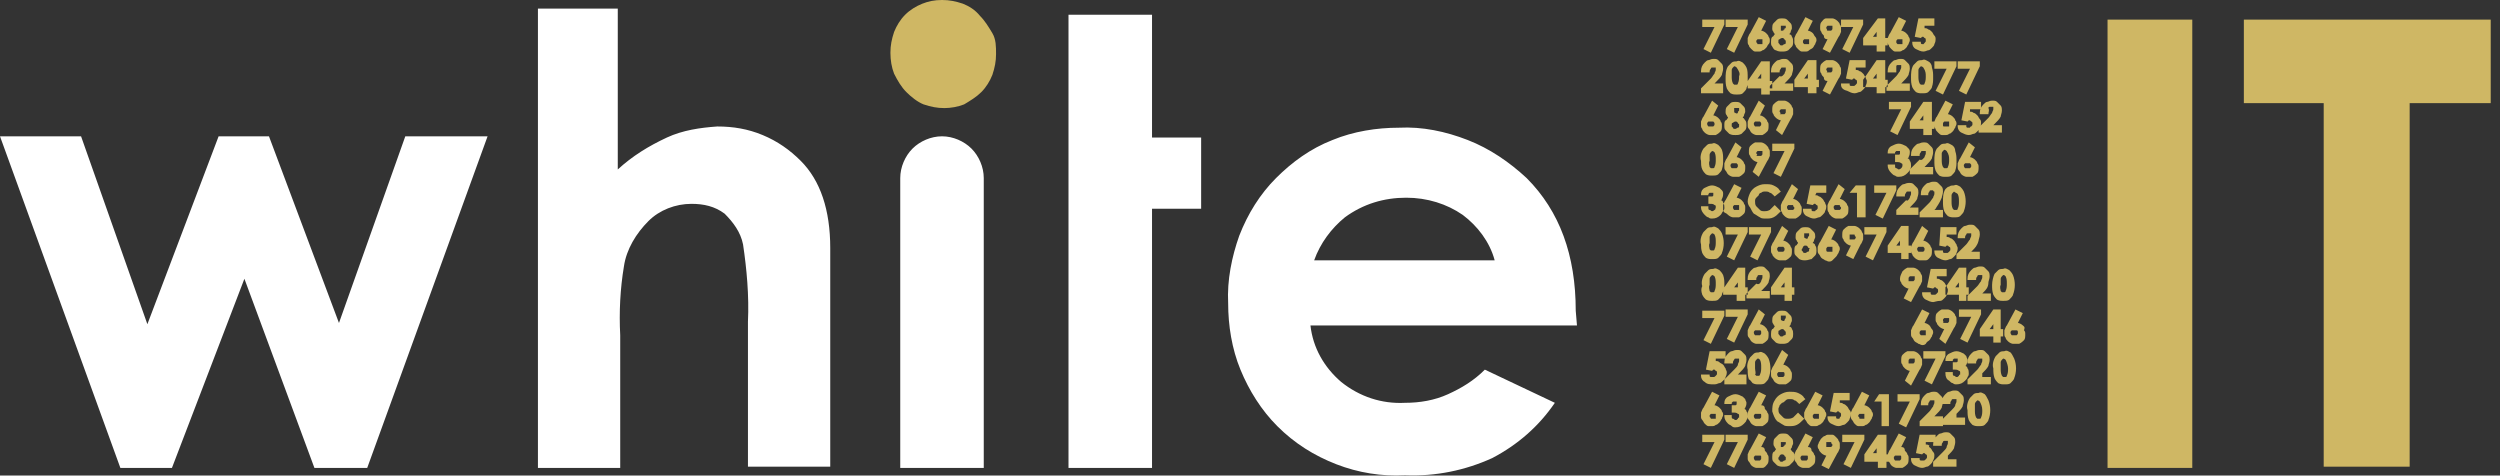 <svg width="184" height="35" viewBox="0 0 184 35" fill="none" xmlns="http://www.w3.org/2000/svg">
<rect x="0" y="0" width="184" height="35" fill="#333333" stroke="none"/>
<path d="M0 10.032H5.966L10.847 23.862L16.09 10.032H19.796L24.948 23.771L29.83 10.032H35.886L27.027 34.438H23.141L17.988 20.517L12.655 34.438H8.859L0 10.032ZM39.411 0.631H45.468V12.472C46.552 11.478 47.727 10.755 49.083 10.122C50.258 9.58 51.524 9.399 52.79 9.309C53.965 9.309 55.049 9.489 56.134 9.941C57.219 10.393 58.123 11.026 58.936 11.84C60.383 13.286 61.106 15.455 61.106 18.258V34.347H55.049V23.681C55.14 21.783 54.959 19.794 54.688 17.986C54.507 17.082 53.965 16.359 53.332 15.726C52.609 15.184 51.795 15.003 50.891 15.003C49.716 15.003 48.541 15.455 47.727 16.269C46.824 17.173 46.1 18.348 45.92 19.613C45.648 21.241 45.558 22.958 45.648 24.675V34.438H39.592V0.631H39.411ZM72.405 13.105C72.405 12.292 72.043 11.478 71.501 10.936C70.959 10.393 70.145 10.032 69.332 10.032C68.518 10.032 67.704 10.393 67.162 10.936C66.62 11.478 66.258 12.292 66.258 13.105V34.438H72.405V13.105ZM116.065 23.952H96.449C96.63 25.579 97.444 27.026 98.709 28.11C100.065 29.195 101.692 29.737 103.41 29.647C104.494 29.647 105.579 29.466 106.573 29.014C107.568 28.562 108.472 28.02 109.285 27.206L114.438 29.647C113.263 31.364 111.726 32.72 109.828 33.715C107.839 34.619 105.669 35.071 103.41 34.98C101.692 35.071 99.975 34.799 98.348 34.167C96.721 33.534 95.274 32.63 94.009 31.364C92.834 30.189 91.93 28.743 91.297 27.206C90.664 25.67 90.393 23.952 90.393 22.325C90.303 20.608 90.664 18.89 91.207 17.354C91.839 15.726 92.743 14.28 93.918 13.105C95.094 11.93 96.449 10.936 98.076 10.303C99.613 9.67 101.331 9.399 102.958 9.399C104.675 9.309 106.393 9.67 108.02 10.303C109.647 10.936 111.093 11.93 112.359 13.105C114.799 15.546 115.974 18.8 115.974 22.868L116.065 23.952ZM110.008 19.161C109.647 17.805 108.743 16.63 107.658 15.817C106.483 15.003 105.037 14.551 103.5 14.551C101.873 14.551 100.336 15.003 98.98 15.998C97.986 16.811 97.172 17.896 96.721 19.161H110.008ZM84.789 10.032V1.083H78.642V34.438H84.789V15.365H88.404V10.122H84.789V10.032Z" fill="white"/>
<path d="M155.115 1.444H161.352V34.438H155.115V1.444ZM165.148 1.444H183.317V7.591H177.351V34.347H171.024V7.591H165.148V1.444Z" fill="#CFB764"/>
<path d="M135.319 13.555L134.686 14.73C134.596 14.821 134.596 14.911 134.506 15.092C134.506 15.182 134.506 15.273 134.506 15.363C134.506 15.453 134.506 15.544 134.596 15.634C134.596 15.725 134.686 15.815 134.777 15.905C134.867 15.996 135.048 16.086 135.138 16.086C135.319 16.086 135.41 16.086 135.59 16.086C135.771 15.996 135.862 15.905 135.952 15.815C136.042 15.725 136.042 15.544 136.042 15.363C136.042 15.273 136.042 15.182 135.952 15.092C135.952 15.002 135.862 14.911 135.771 14.821C135.681 14.73 135.5 14.64 135.41 14.64L135.771 13.917L135.319 13.555ZM135.5 15.273C135.5 15.273 135.5 15.363 135.5 15.273C135.5 15.363 135.5 15.363 135.41 15.453C135.41 15.453 135.41 15.453 135.319 15.453H135.229H135.138C135.138 15.453 135.138 15.453 135.048 15.453C135.048 15.453 134.958 15.363 134.958 15.273C134.958 15.182 134.958 15.182 135.048 15.092C135.048 15.092 135.048 15.092 135.138 15.092H135.229H135.319H135.41C135.41 15.182 135.41 15.182 135.5 15.273ZM138.121 4.425L137.127 5.872V6.414H138.121V6.866H138.754V6.414H138.935V5.872H138.754V4.425H138.121ZM137.85 5.781L138.121 5.42V5.781H137.85ZM125.376 25.035L126.189 23.408H125.286V22.866H126.913V23.227L125.918 25.306L125.376 25.035ZM135.41 30.73C135.5 30.64 135.5 30.64 135.5 30.549C135.5 30.459 135.5 30.368 135.41 30.368L135.319 30.278C135.229 30.278 135.229 30.278 135.229 30.278L135.138 30.368L134.686 30.278L134.958 28.922H136.133V29.464H135.41V29.645C135.5 29.645 135.59 29.645 135.681 29.735C135.771 29.735 135.862 29.826 135.952 29.916C136.042 30.007 136.042 30.097 136.133 30.188C136.223 30.278 136.223 30.368 136.223 30.459C136.223 30.549 136.223 30.64 136.133 30.82C136.133 30.911 136.042 31.001 135.952 31.091C135.862 31.182 135.771 31.272 135.681 31.272C135.59 31.272 135.5 31.363 135.319 31.363C135.138 31.363 134.958 31.272 134.777 31.182C134.596 31.091 134.506 30.911 134.506 30.73V30.64H135.138V30.73C135.138 30.82 135.229 30.82 135.229 30.82C135.319 30.82 135.319 30.82 135.41 30.82C135.319 30.82 135.41 30.82 135.41 30.73ZM135.138 18.888C135.229 18.798 135.229 18.708 135.319 18.617C135.319 18.527 135.41 18.436 135.41 18.346C135.41 18.256 135.41 18.165 135.319 18.075C135.319 17.984 135.229 17.894 135.138 17.804C135.048 17.713 134.867 17.623 134.777 17.623L135.138 16.9L134.596 16.628L133.963 17.804C133.873 17.894 133.873 17.984 133.782 18.165C133.782 18.256 133.782 18.346 133.782 18.436C133.782 18.527 133.782 18.617 133.873 18.708C133.963 18.798 133.963 18.888 134.054 18.979C134.144 19.069 134.234 19.069 134.325 19.16C134.415 19.16 134.506 19.25 134.596 19.25C134.686 19.25 134.777 19.25 134.867 19.16C134.958 19.069 135.048 18.979 135.138 18.888ZM134.415 18.346C134.415 18.256 134.415 18.256 134.506 18.165C134.506 18.165 134.506 18.165 134.596 18.165C134.686 18.165 134.686 18.165 134.686 18.165H134.777H134.867C134.867 18.165 134.867 18.165 134.867 18.256V18.346V18.436V18.527C134.867 18.527 134.867 18.527 134.777 18.527H134.686H134.596C134.596 18.527 134.596 18.527 134.506 18.527C134.415 18.527 134.415 18.436 134.415 18.346C134.415 18.436 134.415 18.346 134.415 18.346ZM147.251 25.216V24.764H147.432V24.222H147.251V22.775H146.709L145.714 24.222V24.764H146.709V25.216H147.251ZM146.438 24.222L146.709 23.86V24.222H146.438ZM133.331 19.069C133.421 18.979 133.511 18.888 133.602 18.798C133.692 18.708 133.692 18.527 133.692 18.436C133.692 18.346 133.692 18.165 133.602 18.075C133.602 17.984 133.511 17.894 133.421 17.894C133.421 17.804 133.511 17.804 133.511 17.713C133.511 17.623 133.602 17.532 133.602 17.442C133.602 17.352 133.602 17.171 133.511 17.081C133.421 16.99 133.331 16.9 133.24 16.809C133.15 16.719 132.969 16.719 132.879 16.719C132.788 16.719 132.607 16.719 132.517 16.809C132.427 16.9 132.336 16.99 132.246 17.081C132.155 17.171 132.155 17.352 132.155 17.442C132.155 17.532 132.155 17.623 132.246 17.713C132.246 17.804 132.336 17.804 132.336 17.894C132.246 17.984 132.246 18.075 132.155 18.075C132.065 18.165 132.065 18.346 132.065 18.436C132.065 18.617 132.065 18.708 132.155 18.798C132.246 18.888 132.336 18.979 132.427 19.069C132.607 19.16 132.698 19.16 132.879 19.16C133.059 19.16 133.24 19.069 133.331 19.069ZM133.059 17.532C132.969 17.532 132.969 17.532 133.059 17.532C132.969 17.623 132.879 17.532 132.879 17.532C132.879 17.532 132.788 17.532 132.788 17.442V17.352C132.788 17.352 132.788 17.352 132.788 17.261C132.788 17.261 132.788 17.261 132.788 17.171C132.788 17.171 132.788 17.171 132.879 17.171C132.879 17.171 132.879 17.171 132.969 17.171C132.969 17.171 132.969 17.171 133.059 17.171C133.059 17.171 133.059 17.171 133.15 17.171C133.15 17.171 133.15 17.171 133.15 17.261C133.15 17.261 133.15 17.261 133.15 17.352C133.059 17.442 133.059 17.442 133.059 17.532C133.059 17.442 133.059 17.442 133.059 17.532ZM132.698 18.165C132.788 18.075 132.788 18.075 132.879 18.075C132.969 18.075 132.969 18.075 133.059 18.165C133.059 18.165 133.059 18.256 133.15 18.256C133.24 18.256 133.15 18.346 133.15 18.346V18.436C133.15 18.436 133.15 18.527 133.059 18.527C132.969 18.527 132.969 18.617 132.879 18.617C132.788 18.617 132.698 18.617 132.698 18.527C132.698 18.527 132.698 18.527 132.607 18.436V18.346C132.607 18.346 132.698 18.256 132.698 18.165C132.698 18.256 132.698 18.165 132.698 18.165ZM138.483 31.363V29.555H137.941L138.302 29.012H139.025V31.363H138.483ZM131.161 29.645C131.071 29.735 131.071 29.735 130.98 29.826C130.98 29.916 130.89 30.007 130.89 30.097C130.89 30.188 130.89 30.368 130.98 30.459C131.071 30.549 131.161 30.64 131.251 30.73C131.342 30.82 131.432 30.82 131.613 30.82C131.703 30.82 131.794 30.82 131.975 30.73C132.065 30.64 132.155 30.549 132.246 30.459L132.336 30.368L132.788 30.82L132.698 30.911C132.517 31.091 132.427 31.182 132.246 31.272C132.065 31.363 131.884 31.363 131.703 31.363C131.523 31.363 131.342 31.363 131.251 31.272C131.071 31.182 130.98 31.091 130.799 31.001C130.619 30.82 130.528 30.549 130.438 30.278C130.438 30.007 130.438 29.735 130.619 29.464C130.709 29.284 130.89 29.103 131.071 29.012C131.251 28.922 131.432 28.832 131.703 28.832C131.884 28.832 132.155 28.832 132.336 28.922C132.517 29.012 132.698 29.103 132.788 29.284L132.879 29.374L132.427 29.735L132.336 29.645C132.246 29.555 132.155 29.464 132.065 29.464C131.975 29.374 131.884 29.374 131.703 29.374C131.613 29.374 131.523 29.374 131.432 29.464C131.342 29.555 131.251 29.645 131.161 29.645ZM133.602 31.363C133.692 31.363 133.782 31.363 133.873 31.272C133.963 31.272 134.054 31.182 134.144 31.091C134.234 31.001 134.234 30.911 134.325 30.82C134.325 30.73 134.415 30.64 134.415 30.549C134.415 30.459 134.415 30.368 134.325 30.278C134.325 30.188 134.234 30.097 134.144 30.007C134.054 29.916 133.873 29.826 133.782 29.826L134.144 29.103L133.602 28.832L132.969 30.007C132.879 30.097 132.879 30.188 132.788 30.368C132.788 30.459 132.788 30.549 132.788 30.64C132.788 30.73 132.788 30.82 132.879 30.911C132.969 31.001 132.969 31.091 133.059 31.182C133.15 31.272 133.24 31.363 133.331 31.363C133.331 31.363 133.421 31.363 133.602 31.363ZM133.421 30.64C133.421 30.549 133.421 30.549 133.511 30.459C133.511 30.459 133.511 30.459 133.602 30.459H133.692H133.782H133.873C133.873 30.459 133.873 30.459 133.873 30.549V30.64V30.73V30.82C133.873 30.82 133.873 30.82 133.782 30.82H133.692H133.602C133.602 30.82 133.602 30.82 133.511 30.82C133.421 30.73 133.421 30.73 133.421 30.64C133.421 30.64 133.33 30.64 133.421 30.64ZM139.748 31.182L140.562 29.555H139.658V29.012H141.285V29.374L140.291 31.453L139.748 31.182ZM136.946 17.984C137.037 17.894 137.037 17.804 137.127 17.623C137.127 17.532 137.127 17.442 137.127 17.352C137.127 17.261 137.127 17.171 137.037 17.081C137.037 16.99 136.946 16.9 136.856 16.809C136.765 16.719 136.585 16.628 136.494 16.628C136.313 16.628 136.223 16.628 136.042 16.628C135.862 16.719 135.771 16.809 135.681 16.9C135.59 16.99 135.59 17.171 135.59 17.352C135.59 17.442 135.59 17.532 135.681 17.623C135.681 17.713 135.771 17.804 135.862 17.894C135.952 17.984 136.133 18.075 136.223 18.075L135.862 18.798L136.404 19.069L136.946 17.984ZM136.585 17.442C136.585 17.532 136.585 17.532 136.494 17.623C136.494 17.623 136.494 17.623 136.404 17.623H136.313H136.223C136.223 17.623 136.223 17.623 136.133 17.623C136.133 17.623 136.133 17.623 136.133 17.532V17.442V17.352V17.261C136.133 17.261 136.133 17.261 136.223 17.261H136.313H136.404C136.404 17.261 136.404 17.261 136.494 17.261C136.494 17.261 136.494 17.352 136.585 17.442C136.585 17.352 136.585 17.442 136.585 17.442ZM133.692 15.453C133.782 15.363 133.782 15.363 133.782 15.273C133.782 15.182 133.782 15.092 133.692 15.092L133.602 15.002C133.511 15.002 133.511 15.002 133.511 15.002L133.421 15.092L132.969 15.002L133.24 13.646H134.415V14.188H133.692L133.602 14.369C133.692 14.369 133.782 14.369 133.873 14.459C133.963 14.459 134.054 14.55 134.144 14.64C134.234 14.73 134.234 14.821 134.325 14.911C134.325 15.002 134.415 15.092 134.415 15.182C134.415 15.273 134.415 15.363 134.325 15.544C134.325 15.634 134.234 15.725 134.144 15.815C134.054 15.905 133.963 15.996 133.873 15.996C133.782 15.996 133.692 16.086 133.511 16.086C133.331 16.086 133.15 15.996 132.969 15.905C132.788 15.815 132.698 15.634 132.698 15.453V15.363H133.331V15.453C133.331 15.544 133.421 15.544 133.421 15.544C133.511 15.544 133.511 15.544 133.602 15.544C133.602 15.453 133.692 15.453 133.692 15.453ZM146.618 20.967C146.618 21.239 146.618 21.419 146.709 21.691C146.799 21.871 146.889 21.962 146.98 22.052C147.161 22.142 147.251 22.142 147.432 22.142C147.613 22.142 147.793 22.142 147.884 22.052C147.974 21.962 148.155 21.781 148.155 21.691C148.336 21.239 148.336 20.696 148.155 20.244C148.065 20.064 147.974 19.973 147.884 19.883C147.703 19.792 147.613 19.702 147.432 19.792C147.341 19.792 147.161 19.792 147.07 19.883C146.98 19.973 146.889 20.064 146.799 20.154C146.709 20.335 146.618 20.696 146.618 20.967ZM147.251 20.967C147.251 20.787 147.251 20.696 147.251 20.515C147.251 20.425 147.341 20.335 147.341 20.335L147.432 20.244C147.522 20.244 147.522 20.244 147.613 20.335C147.703 20.515 147.703 20.696 147.703 20.877C147.703 21.058 147.703 21.239 147.613 21.419C147.613 21.419 147.613 21.51 147.522 21.51H147.432H147.341L147.251 21.419C147.251 21.329 147.161 21.148 147.251 20.967ZM126.009 7.408L125.376 8.584C125.286 8.674 125.286 8.764 125.195 8.945C125.195 9.036 125.195 9.126 125.195 9.216C125.195 9.307 125.195 9.397 125.286 9.487C125.286 9.578 125.376 9.668 125.466 9.759C125.557 9.849 125.737 9.939 125.828 9.939C126.009 9.939 126.099 9.939 126.28 9.939C126.461 9.849 126.551 9.759 126.641 9.668C126.732 9.578 126.732 9.397 126.732 9.216C126.732 9.126 126.732 9.036 126.641 8.945C126.641 8.855 126.551 8.764 126.461 8.674C126.37 8.584 126.189 8.493 126.099 8.493L126.461 7.77L126.009 7.408ZM126.189 9.126C126.189 9.216 126.189 9.216 126.189 9.126C126.189 9.216 126.189 9.216 126.099 9.307C126.099 9.307 126.099 9.307 126.009 9.307H125.918H125.828C125.828 9.307 125.828 9.307 125.737 9.307C125.737 9.307 125.647 9.216 125.647 9.126C125.647 9.036 125.647 9.036 125.737 8.945C125.737 8.945 125.737 8.945 125.828 8.945C125.918 8.945 125.918 8.945 125.918 8.945H126.009H126.099C126.189 9.036 126.189 9.036 126.189 9.126ZM126.189 15.453C126.28 15.453 126.28 15.363 126.189 15.453C126.28 15.363 126.28 15.273 126.28 15.273V15.182C126.28 15.182 126.28 15.092 126.189 15.092C126.099 15.002 126.009 15.002 125.828 15.002H125.737V14.459H125.828C125.918 14.459 125.918 14.459 126.009 14.459C126.009 14.459 126.099 14.459 126.099 14.369V14.278C126.099 14.278 126.099 14.278 126.099 14.188C126.099 14.188 126.099 14.188 126.009 14.188C126.009 14.188 126.009 14.188 125.918 14.188H125.828L125.737 14.278V14.369H125.195V14.278C125.195 14.098 125.286 13.917 125.466 13.826C125.647 13.736 125.828 13.646 126.009 13.646C126.189 13.646 126.37 13.736 126.551 13.826C126.641 13.917 126.641 13.917 126.732 14.007C126.822 14.098 126.822 14.188 126.822 14.278C126.822 14.369 126.822 14.459 126.732 14.64C126.732 14.73 126.641 14.73 126.641 14.73C126.732 14.73 126.822 14.821 126.822 14.911C126.913 15.002 126.913 15.182 126.913 15.273C126.913 15.363 126.913 15.453 126.822 15.544C126.732 15.634 126.732 15.725 126.641 15.815C126.461 15.996 126.28 16.086 126.009 16.086C125.918 16.086 125.828 16.086 125.737 15.996C125.647 15.996 125.557 15.905 125.466 15.815C125.286 15.634 125.195 15.453 125.195 15.273V15.182H125.737V15.273C125.737 15.363 125.737 15.453 125.828 15.453C125.918 15.453 125.918 15.544 126.009 15.544C126.099 15.544 126.189 15.453 126.189 15.453ZM131.342 5.42C131.342 5.329 131.432 5.239 131.432 5.149V5.058V4.968H131.342H131.251H131.161C131.161 4.968 131.071 4.968 131.071 5.058C130.98 5.149 130.98 5.239 130.98 5.239V5.329H130.348V5.239C130.348 4.968 130.438 4.787 130.619 4.606C130.709 4.516 130.799 4.425 130.89 4.425C130.98 4.425 131.071 4.335 131.251 4.335C131.432 4.335 131.523 4.335 131.613 4.425C131.703 4.516 131.794 4.606 131.884 4.697C131.975 4.787 131.975 4.968 131.975 5.058C131.975 5.239 131.884 5.42 131.884 5.51C131.794 5.691 131.613 5.872 131.432 6.053L131.342 6.143H131.975V6.685H130.257V6.324L130.98 5.601C131.161 5.691 131.251 5.51 131.342 5.42ZM131.884 13.555L131.251 14.73C131.161 14.821 131.161 14.911 131.071 15.092C131.071 15.182 131.071 15.273 131.071 15.363C131.071 15.453 131.071 15.544 131.161 15.634C131.161 15.725 131.251 15.815 131.342 15.905C131.432 15.996 131.613 16.086 131.703 16.086C131.884 16.086 131.975 16.086 132.155 16.086C132.336 15.996 132.427 15.905 132.517 15.815C132.607 15.725 132.607 15.544 132.607 15.363C132.607 15.273 132.607 15.182 132.517 15.092C132.517 15.002 132.427 14.911 132.336 14.821C132.246 14.73 132.065 14.64 131.975 14.64L132.336 13.917L131.884 13.555ZM132.065 15.273C132.065 15.273 132.065 15.363 132.065 15.273C132.065 15.363 132.065 15.363 131.975 15.453C131.975 15.453 131.975 15.453 131.884 15.453H131.794H131.703C131.703 15.453 131.703 15.453 131.613 15.453C131.613 15.453 131.523 15.363 131.523 15.273C131.523 15.182 131.523 15.182 131.613 15.092C131.613 15.092 131.613 15.092 131.703 15.092H131.794H131.884H131.975C131.975 15.182 131.975 15.182 132.065 15.273ZM131.161 25.758L130.528 26.933C130.438 27.024 130.438 27.114 130.348 27.295C130.348 27.385 130.348 27.476 130.348 27.566C130.348 27.657 130.348 27.747 130.438 27.837C130.528 27.928 130.528 28.018 130.619 28.108C130.709 28.199 130.89 28.289 130.98 28.289C131.161 28.289 131.251 28.289 131.432 28.289C131.613 28.199 131.703 28.108 131.794 28.018C131.884 27.928 131.884 27.747 131.884 27.566C131.884 27.476 131.884 27.385 131.794 27.295C131.794 27.204 131.703 27.114 131.613 27.024C131.523 26.933 131.342 26.843 131.251 26.843L131.613 26.12L131.161 25.758ZM131.342 27.566C131.342 27.657 131.342 27.657 131.251 27.747C131.251 27.747 131.251 27.747 131.161 27.747H131.071H130.98C130.98 27.747 130.98 27.747 130.89 27.747C130.89 27.747 130.799 27.657 130.799 27.566C130.799 27.476 130.799 27.476 130.89 27.385C130.89 27.385 130.89 27.385 130.98 27.385H131.071H131.161H131.251C131.342 27.385 131.342 27.476 131.342 27.566C131.342 27.476 131.342 27.476 131.342 27.566ZM125.286 21.691C125.376 21.871 125.466 21.962 125.557 22.052C125.737 22.142 125.828 22.142 126.009 22.142C126.189 22.142 126.37 22.142 126.461 22.052C126.551 21.962 126.732 21.781 126.732 21.691C126.732 21.6 126.822 21.51 126.822 21.419V21.691H127.817V22.142H128.449V21.691H128.63V21.148H128.449V19.702H127.907L126.913 21.148C126.913 21.058 126.913 21.058 126.913 20.967C126.913 20.696 126.913 20.515 126.822 20.244C126.732 20.064 126.641 19.973 126.551 19.883C126.37 19.792 126.28 19.702 126.099 19.792C126.009 19.792 125.828 19.792 125.737 19.883C125.647 19.973 125.557 20.064 125.466 20.154C125.286 20.425 125.195 20.787 125.286 21.058C125.195 21.239 125.195 21.419 125.286 21.691ZM127.636 21.148L127.907 20.787V21.148H127.636ZM125.828 20.967C125.828 20.787 125.828 20.696 125.828 20.515C125.828 20.425 125.918 20.335 125.918 20.335L126.009 20.244C126.009 20.244 126.099 20.244 126.189 20.335C126.28 20.515 126.28 20.696 126.28 20.877C126.28 21.058 126.28 21.239 126.189 21.419C126.189 21.419 126.189 21.51 126.099 21.51H126.009H125.918L125.828 21.419C125.828 21.329 125.737 21.148 125.828 20.967ZM131.161 16.628L130.528 17.804C130.438 17.894 130.438 17.984 130.348 18.165C130.348 18.256 130.348 18.346 130.348 18.436C130.348 18.527 130.348 18.617 130.438 18.708C130.438 18.798 130.528 18.888 130.619 18.979C130.709 19.069 130.89 19.16 130.98 19.16C131.161 19.16 131.251 19.16 131.432 19.16C131.613 19.069 131.703 18.979 131.794 18.888C131.884 18.798 131.884 18.617 131.884 18.436C131.884 18.346 131.884 18.256 131.794 18.165C131.794 18.075 131.703 17.984 131.613 17.894C131.523 17.804 131.342 17.713 131.251 17.713L131.613 16.99L131.161 16.628ZM131.342 18.346C131.342 18.346 131.342 18.436 131.342 18.346C131.342 18.436 131.342 18.436 131.251 18.527C131.251 18.527 131.251 18.527 131.161 18.527H131.071H130.98C130.98 18.527 130.98 18.527 130.89 18.527C130.89 18.527 130.799 18.436 130.799 18.346C130.799 18.256 130.799 18.256 130.89 18.165C130.89 18.165 130.89 18.165 130.98 18.165C131.071 18.165 131.071 18.165 131.071 18.165H131.161H131.251C131.342 18.256 131.342 18.256 131.342 18.346C131.342 18.256 131.342 18.346 131.342 18.346ZM129.444 13.013L130.076 11.838C130.167 11.747 130.167 11.657 130.257 11.476C130.257 11.386 130.257 11.295 130.257 11.205C130.257 11.115 130.257 11.024 130.167 10.934C130.167 10.843 130.076 10.753 129.986 10.663C129.896 10.572 129.715 10.482 129.624 10.482C129.444 10.482 129.353 10.482 129.172 10.482C128.992 10.572 128.901 10.663 128.811 10.753C128.72 10.843 128.72 11.024 128.72 11.205C128.72 11.295 128.72 11.386 128.811 11.476C128.811 11.566 128.901 11.657 128.992 11.747C129.082 11.838 129.263 11.928 129.353 11.928L128.992 12.651L129.444 13.013ZM129.263 11.295C129.263 11.295 129.353 11.205 129.263 11.295C129.263 11.205 129.263 11.205 129.353 11.115C129.353 11.115 129.353 11.115 129.444 11.115H129.534H129.624C129.624 11.115 129.624 11.115 129.715 11.115C129.715 11.115 129.715 11.115 129.715 11.205V11.295C129.715 11.386 129.715 11.386 129.624 11.476C129.624 11.476 129.624 11.476 129.534 11.476H129.444H129.353C129.353 11.476 129.353 11.476 129.263 11.476C129.353 11.386 129.353 11.386 129.263 11.295C129.353 11.386 129.263 11.295 129.263 11.295ZM139.929 12.38C139.929 12.38 140.02 12.29 139.929 12.38C140.02 12.29 140.02 12.199 140.02 12.199V12.109C140.02 12.109 140.02 12.018 139.929 12.018C139.839 11.928 139.748 11.928 139.568 11.928H139.477V11.386H139.568C139.658 11.386 139.658 11.386 139.748 11.386C139.748 11.386 139.839 11.386 139.839 11.295V11.205C139.839 11.205 139.839 11.205 139.839 11.115C139.839 11.115 139.839 11.115 139.748 11.115C139.658 11.115 139.748 11.115 139.658 11.115H139.568L139.477 11.205V11.295H138.935V11.205C138.935 11.024 139.025 10.843 139.206 10.753C139.387 10.663 139.568 10.572 139.748 10.572C139.929 10.572 140.11 10.663 140.291 10.753C140.381 10.843 140.381 10.843 140.472 10.934C140.562 11.024 140.562 11.115 140.562 11.205C140.562 11.295 140.562 11.386 140.472 11.566C140.472 11.657 140.381 11.657 140.381 11.657C140.472 11.657 140.562 11.747 140.562 11.838C140.652 11.928 140.652 12.109 140.652 12.199C140.652 12.29 140.652 12.38 140.562 12.47C140.562 12.561 140.472 12.651 140.381 12.742C140.2 12.922 140.02 13.013 139.748 13.013C139.658 13.013 139.568 13.013 139.477 12.922C139.387 12.922 139.296 12.832 139.206 12.742C139.025 12.561 138.935 12.38 138.935 12.199V12.109H139.477V12.199C139.477 12.29 139.477 12.38 139.568 12.38C139.658 12.38 139.658 12.47 139.748 12.47C139.839 12.47 139.929 12.38 139.929 12.38ZM126.913 9.216C126.913 9.397 126.913 9.487 127.003 9.578C127.093 9.668 127.184 9.759 127.274 9.849C127.455 9.939 127.545 9.939 127.726 9.939C127.907 9.939 127.997 9.939 128.178 9.849C128.268 9.759 128.359 9.668 128.449 9.578C128.54 9.487 128.54 9.307 128.54 9.216C128.54 9.126 128.54 8.945 128.449 8.855C128.359 8.764 128.359 8.674 128.268 8.674C128.268 8.584 128.359 8.584 128.359 8.493C128.359 8.403 128.449 8.312 128.449 8.222C128.449 8.132 128.449 7.951 128.359 7.86C128.268 7.77 128.178 7.68 128.088 7.589C127.997 7.499 127.817 7.499 127.726 7.499C127.636 7.499 127.455 7.499 127.365 7.589C127.274 7.68 127.184 7.77 127.093 7.86C127.003 7.951 127.003 8.132 127.003 8.222C127.003 8.312 127.003 8.403 127.093 8.493C127.093 8.584 127.184 8.584 127.184 8.674C127.093 8.764 127.093 8.855 127.003 8.855C126.913 8.945 126.913 9.036 126.913 9.216ZM127.907 8.312C127.817 8.312 127.817 8.312 127.907 8.312C127.817 8.403 127.726 8.312 127.726 8.312C127.726 8.312 127.636 8.312 127.636 8.222V8.132C127.636 8.132 127.636 8.132 127.636 8.041C127.636 8.041 127.636 8.041 127.636 7.951C127.636 7.951 127.636 7.951 127.726 7.951C127.726 7.951 127.726 7.951 127.817 7.951C127.817 7.951 127.817 7.951 127.907 7.951C127.907 7.951 127.907 7.951 127.997 7.951C127.997 7.951 127.997 7.951 127.997 8.041C127.997 8.041 127.997 8.041 127.997 8.132C127.907 8.222 127.907 8.222 127.907 8.312ZM127.726 8.945C127.817 8.945 127.817 8.945 127.907 9.036C127.907 9.036 127.907 9.126 127.997 9.126V9.216V9.307C127.997 9.307 127.997 9.397 127.907 9.397C127.817 9.397 127.817 9.487 127.726 9.487C127.636 9.487 127.545 9.487 127.545 9.397C127.545 9.397 127.545 9.397 127.455 9.307V9.216V9.126C127.455 9.126 127.455 9.036 127.545 9.036C127.636 8.945 127.726 8.945 127.726 8.945ZM127.726 10.482L127.093 11.657C127.003 11.747 127.003 11.838 126.913 12.018C126.913 12.109 126.913 12.199 126.913 12.29C126.913 12.38 126.913 12.47 127.003 12.561C127.093 12.651 127.093 12.742 127.184 12.832C127.274 12.922 127.455 13.013 127.545 13.013C127.726 13.013 127.817 13.013 127.997 13.013C128.178 12.922 128.268 12.832 128.359 12.742C128.449 12.651 128.449 12.47 128.449 12.29C128.449 12.199 128.449 12.109 128.359 12.018C128.359 11.928 128.268 11.838 128.178 11.747C128.088 11.657 127.907 11.566 127.817 11.566L128.178 10.843L127.726 10.482ZM127.907 12.199C127.907 12.29 127.907 12.29 127.907 12.199C127.907 12.29 127.907 12.29 127.817 12.38C127.817 12.38 127.817 12.38 127.726 12.38H127.636H127.545C127.545 12.38 127.545 12.38 127.455 12.38C127.455 12.38 127.365 12.29 127.365 12.199C127.365 12.109 127.365 12.109 127.455 12.018C127.455 12.018 127.455 12.018 127.545 12.018H127.636H127.726H127.817C127.907 12.109 127.907 12.109 127.907 12.199ZM129.624 20.696C129.624 20.606 129.715 20.515 129.715 20.425V20.335V20.244H129.624H129.534H129.444C129.444 20.244 129.353 20.244 129.353 20.335C129.263 20.425 129.263 20.515 129.263 20.515V20.606H128.63V20.515C128.63 20.244 128.72 20.064 128.901 19.883C128.992 19.792 129.082 19.702 129.172 19.702C129.263 19.702 129.353 19.611 129.534 19.611C129.715 19.611 129.805 19.611 129.896 19.702C129.986 19.792 130.076 19.883 130.167 19.973C130.257 20.064 130.257 20.244 130.257 20.335C130.257 20.515 130.167 20.696 130.167 20.787C130.076 20.967 129.896 21.148 129.715 21.329L129.624 21.419H130.257V21.962H128.54V21.6L129.263 20.877C129.444 20.967 129.534 20.877 129.624 20.696ZM129.444 7.408L128.811 8.584C128.72 8.674 128.72 8.764 128.63 8.945C128.63 9.036 128.63 9.126 128.63 9.216C128.63 9.307 128.63 9.397 128.72 9.487C128.811 9.578 128.811 9.668 128.901 9.759C128.992 9.849 129.172 9.939 129.263 9.939C129.444 9.939 129.534 9.939 129.715 9.939C129.896 9.849 129.986 9.759 130.076 9.668C130.167 9.578 130.167 9.397 130.167 9.216C130.167 9.126 130.167 9.036 130.076 8.945C130.076 8.855 129.986 8.764 129.896 8.674C129.805 8.584 129.624 8.493 129.534 8.493L129.896 7.77L129.444 7.408ZM129.624 9.126C129.624 9.216 129.624 9.216 129.624 9.126C129.624 9.216 129.624 9.216 129.534 9.307C129.534 9.307 129.534 9.307 129.444 9.307H129.353H129.263C129.263 9.307 129.263 9.307 129.172 9.307C129.172 9.307 129.082 9.216 129.082 9.126C129.082 9.036 129.082 9.036 129.172 8.945C129.172 8.945 129.172 8.945 129.263 8.945H129.353H129.444H129.534C129.624 9.036 129.624 9.036 129.624 9.126ZM127.093 18.888L127.907 17.261H127.003V16.719H128.63V17.081L127.636 19.16L127.093 18.888ZM128.63 14.821C128.63 14.64 128.72 14.369 128.811 14.188C128.901 14.007 129.082 13.826 129.263 13.736C129.444 13.646 129.624 13.555 129.896 13.555C130.167 13.555 130.348 13.555 130.528 13.646C130.709 13.736 130.89 13.826 130.98 14.007L131.071 14.098L130.619 14.459L130.528 14.369C130.438 14.278 130.348 14.188 130.257 14.188C130.167 14.098 130.076 14.098 129.896 14.098C129.805 14.098 129.715 14.098 129.624 14.188C129.534 14.188 129.444 14.278 129.444 14.369C129.353 14.459 129.353 14.459 129.263 14.55C129.172 14.64 129.172 14.73 129.172 14.821C129.172 14.911 129.172 15.092 129.263 15.182C129.353 15.273 129.444 15.363 129.534 15.453C129.624 15.544 129.715 15.544 129.896 15.544C129.986 15.544 130.076 15.544 130.257 15.453C130.348 15.363 130.438 15.273 130.528 15.182L130.619 15.092L131.071 15.544L130.98 15.634C130.799 15.815 130.709 15.905 130.528 15.996C130.348 16.086 130.167 16.086 129.986 16.086C129.805 16.086 129.624 16.086 129.534 15.996C129.353 15.905 129.263 15.815 129.082 15.725C128.992 15.634 128.901 15.453 128.811 15.273C128.72 15.182 128.63 15.002 128.63 14.821ZM131.251 22.142H131.884V21.691H132.065V21.148H131.884V19.702H131.342L130.348 21.148V21.691H131.342V22.142H131.251ZM131.071 21.148L131.342 20.787V21.148H131.071ZM127.184 15.815C127.274 15.905 127.455 15.996 127.545 15.996C127.726 15.996 127.817 15.996 127.997 15.996C128.178 15.905 128.268 15.815 128.359 15.725C128.449 15.634 128.449 15.453 128.449 15.273C128.449 15.182 128.449 15.092 128.359 15.002C128.359 14.911 128.268 14.821 128.178 14.73C128.088 14.64 127.907 14.55 127.817 14.55L128.178 13.826L127.636 13.555L127.003 14.73C126.913 14.821 126.913 14.911 126.822 15.092C126.822 15.182 126.822 15.273 126.822 15.363C126.822 15.453 126.822 15.544 126.913 15.634C127.093 15.725 127.093 15.725 127.184 15.815ZM127.545 15.273C127.545 15.182 127.545 15.182 127.636 15.092C127.636 15.092 127.636 15.092 127.726 15.092H127.817H127.907H127.997C127.997 15.092 127.997 15.092 127.997 15.182V15.273V15.363V15.453C127.997 15.453 127.997 15.453 127.907 15.453H127.817H127.726C127.726 15.453 127.726 15.453 127.636 15.453C127.636 15.453 127.545 15.363 127.545 15.273C127.545 15.363 127.545 15.273 127.545 15.273ZM130.709 25.216C130.89 25.306 130.98 25.306 131.161 25.306C131.342 25.306 131.432 25.306 131.613 25.216C131.703 25.125 131.794 25.035 131.884 24.945C131.975 24.854 131.975 24.674 131.975 24.583C131.975 24.493 131.975 24.312 131.884 24.222C131.884 24.131 131.794 24.041 131.703 24.041C131.703 23.95 131.794 23.95 131.794 23.86C131.794 23.77 131.884 23.679 131.884 23.589C131.884 23.498 131.884 23.318 131.794 23.227C131.703 23.137 131.613 23.046 131.523 22.956C131.432 22.866 131.251 22.866 131.161 22.866C131.071 22.866 130.89 22.866 130.799 22.956C130.709 23.046 130.619 23.137 130.528 23.227C130.438 23.318 130.438 23.498 130.438 23.589C130.438 23.679 130.438 23.77 130.528 23.86C130.528 23.95 130.619 23.95 130.619 24.041C130.528 24.131 130.528 24.222 130.438 24.222C130.348 24.312 130.348 24.493 130.348 24.583C130.348 24.764 130.348 24.854 130.438 24.945C130.528 25.035 130.619 25.125 130.709 25.216ZM131.342 23.589C131.251 23.679 131.251 23.679 131.342 23.589C131.251 23.679 131.161 23.589 131.161 23.589C131.161 23.589 131.071 23.589 131.071 23.498V23.408C131.071 23.408 131.071 23.408 131.071 23.318C131.071 23.318 131.071 23.318 131.071 23.227C131.071 23.227 131.071 23.227 131.161 23.227C131.161 23.227 131.161 23.227 131.251 23.227C131.251 23.227 131.251 23.227 131.342 23.227C131.342 23.227 131.342 23.227 131.432 23.227C131.432 23.227 131.432 23.227 131.432 23.318C131.432 23.318 131.432 23.318 131.432 23.408C131.342 23.498 131.342 23.589 131.342 23.589ZM131.161 24.222C131.251 24.222 131.251 24.222 131.342 24.312C131.342 24.312 131.342 24.402 131.432 24.402V24.493V24.583C131.432 24.583 131.432 24.674 131.342 24.674C131.251 24.674 131.251 24.764 131.161 24.764C131.071 24.764 130.98 24.764 130.98 24.674C130.98 24.674 130.98 24.674 130.89 24.583V24.493V24.402C130.89 24.402 130.89 24.312 130.98 24.312C131.071 24.222 131.161 24.222 131.161 24.222ZM128.992 28.199C129.172 28.289 129.263 28.289 129.444 28.289C129.624 28.289 129.805 28.289 129.896 28.199C129.986 28.108 130.167 27.928 130.167 27.837C130.348 27.385 130.348 26.843 130.167 26.391C130.076 26.21 129.986 26.12 129.896 26.029C129.715 25.939 129.624 25.849 129.444 25.939C129.353 25.939 129.172 25.939 129.082 26.029C128.992 26.12 128.901 26.21 128.811 26.301C128.63 26.572 128.54 26.933 128.63 27.204C128.63 27.476 128.63 27.657 128.72 27.928C128.811 27.928 128.901 28.108 128.992 28.199ZM129.172 27.114C129.172 26.933 129.172 26.843 129.172 26.662C129.172 26.572 129.263 26.481 129.263 26.481L129.353 26.391C129.444 26.391 129.444 26.391 129.534 26.481C129.624 26.662 129.624 26.843 129.624 27.024C129.624 27.204 129.624 27.385 129.534 27.566C129.534 27.566 129.534 27.657 129.444 27.657H129.353H129.263L129.172 27.566C129.263 27.476 129.172 27.295 129.172 27.114ZM125.286 12.47C125.376 12.651 125.466 12.742 125.557 12.832C125.737 12.922 125.828 12.922 126.009 12.922C126.189 12.922 126.37 12.922 126.461 12.832C126.551 12.742 126.732 12.561 126.732 12.47C126.822 12.199 126.822 12.018 126.822 11.747C126.822 11.476 126.822 11.295 126.732 11.024C126.641 10.843 126.551 10.753 126.461 10.663C126.28 10.572 126.189 10.482 126.009 10.572C125.918 10.572 125.737 10.572 125.647 10.663C125.557 10.753 125.466 10.843 125.376 10.934C125.195 11.205 125.105 11.566 125.195 11.838C125.195 12.018 125.195 12.29 125.286 12.47ZM125.828 11.838C125.828 11.657 125.828 11.566 125.828 11.386C125.828 11.295 125.918 11.205 125.918 11.205L126.009 11.115C126.009 11.115 126.099 11.115 126.189 11.205C126.28 11.386 126.28 11.566 126.28 11.747C126.28 11.928 126.28 12.109 126.189 12.29C126.189 12.29 126.189 12.38 126.099 12.38H126.009H125.918L125.828 12.29C125.828 12.199 125.737 12.018 125.828 11.838ZM125.286 18.617C125.376 18.798 125.466 18.888 125.557 18.979C125.737 19.069 125.828 19.069 126.009 19.069C126.189 19.069 126.37 19.069 126.461 18.979C126.551 18.888 126.732 18.708 126.732 18.617C126.913 18.165 126.913 17.623 126.732 17.171C126.641 16.99 126.551 16.9 126.461 16.809C126.28 16.719 126.189 16.628 126.009 16.719C125.918 16.719 125.737 16.719 125.647 16.809C125.557 16.9 125.466 16.99 125.376 17.081C125.195 17.352 125.105 17.713 125.195 17.984C125.195 18.165 125.195 18.346 125.286 18.617ZM125.828 17.894C125.828 17.713 125.828 17.623 125.828 17.442C125.828 17.352 125.918 17.261 125.918 17.261L126.009 17.171C126.009 17.171 126.099 17.171 126.189 17.261C126.28 17.442 126.28 17.623 126.28 17.804C126.28 17.984 126.28 18.165 126.189 18.346C126.189 18.346 126.189 18.436 126.099 18.436H126.009H125.918L125.828 18.346C125.828 18.256 125.737 18.075 125.828 17.894ZM131.161 9.939L131.794 8.764C131.884 8.674 131.884 8.584 131.975 8.403C131.975 8.312 131.975 8.222 131.975 8.132C131.975 8.041 131.975 7.951 131.884 7.86C131.884 7.77 131.794 7.68 131.703 7.589C131.613 7.499 131.432 7.408 131.342 7.408C131.161 7.408 131.071 7.408 130.89 7.408C130.709 7.499 130.619 7.589 130.528 7.68C130.438 7.77 130.438 7.951 130.438 8.132C130.438 8.222 130.438 8.312 130.528 8.403C130.528 8.493 130.619 8.584 130.709 8.674C130.799 8.764 130.98 8.855 131.071 8.855L130.709 9.578L131.161 9.939ZM130.98 8.222C130.98 8.132 130.98 8.132 131.071 8.041C131.071 8.041 131.071 8.041 131.161 8.041H131.251H131.342C131.342 8.041 131.342 8.041 131.432 8.041C131.432 8.041 131.432 8.041 131.432 8.132C131.432 8.222 131.432 8.222 131.432 8.222C131.432 8.312 131.432 8.312 131.342 8.403C131.342 8.403 131.342 8.403 131.251 8.403H131.161H131.071C131.071 8.403 131.071 8.403 130.98 8.403C131.071 8.403 131.071 8.312 130.98 8.222C130.98 8.312 130.98 8.222 130.98 8.222ZM128.811 18.888L129.624 17.261H128.72V16.719H130.348V17.081L129.353 19.16L128.811 18.888ZM130.438 10.572H132.065V10.934L131.071 13.013L130.528 12.742L131.342 11.115H130.438V10.572ZM128.63 28.289H126.913V27.928L127.636 27.204C127.726 27.114 127.907 26.933 127.907 26.843C127.907 26.753 127.997 26.662 127.997 26.572V26.481V26.391H127.907H127.817H127.726C127.726 26.391 127.636 26.391 127.636 26.481C127.545 26.572 127.545 26.662 127.545 26.662V26.753H126.913V26.662C126.913 26.391 127.003 26.21 127.184 26.029C127.274 25.939 127.365 25.849 127.455 25.849C127.545 25.849 127.636 25.758 127.817 25.758C127.997 25.758 128.088 25.758 128.178 25.849C128.268 25.939 128.359 26.029 128.449 26.12C128.54 26.21 128.54 26.391 128.54 26.481C128.54 26.662 128.449 26.843 128.449 26.933C128.359 27.114 128.178 27.295 127.997 27.476L127.907 27.566H128.54V28.289H128.63ZM128.63 23.137L127.636 25.216L127.093 24.945L127.907 23.318H127.003V22.775H128.63V23.137ZM129.444 22.775L128.811 23.95C128.72 24.041 128.72 24.131 128.63 24.312C128.63 24.402 128.63 24.493 128.63 24.583C128.63 24.674 128.63 24.764 128.72 24.854C128.811 24.945 128.811 25.035 128.901 25.125C128.992 25.216 129.172 25.306 129.263 25.306C129.444 25.306 129.534 25.306 129.715 25.306C129.896 25.216 129.986 25.125 130.076 25.035C130.167 24.945 130.167 24.764 130.167 24.583C130.167 24.493 130.167 24.402 130.076 24.312C130.076 24.222 129.986 24.131 129.896 24.041C129.805 23.95 129.624 23.86 129.534 23.86L129.896 23.137L129.444 22.775ZM129.624 24.493C129.624 24.583 129.624 24.583 129.534 24.674C129.534 24.674 129.534 24.674 129.444 24.674H129.353H129.263C129.263 24.674 129.263 24.674 129.172 24.674C129.172 24.674 129.082 24.583 129.082 24.493C129.082 24.402 129.082 24.402 129.172 24.312C129.172 24.312 129.172 24.312 129.263 24.312H129.353H129.444H129.534C129.624 24.312 129.624 24.402 129.624 24.493C129.624 24.402 129.624 24.493 129.624 24.493ZM126.913 6.866H125.195V6.505L125.918 5.781C126.009 5.691 126.099 5.51 126.189 5.42C126.189 5.329 126.28 5.239 126.28 5.149V5.058V4.968H126.189H126.099H126.009C126.009 4.968 125.918 4.968 125.918 5.058C125.828 5.149 125.828 5.239 125.828 5.239V5.329H125.195V5.239C125.195 4.968 125.286 4.787 125.466 4.606C125.557 4.516 125.647 4.425 125.737 4.425C125.828 4.425 125.918 4.335 126.099 4.335C126.28 4.335 126.37 4.335 126.461 4.425C126.551 4.516 126.641 4.606 126.732 4.697C126.822 4.787 126.822 4.968 126.822 5.058C126.822 5.239 126.732 5.42 126.732 5.51C126.641 5.691 126.461 5.872 126.28 6.053L126.189 6.143H126.822V6.866H126.913ZM127.907 1.985H127.003V1.442H128.63V1.804L127.636 3.883L127.093 3.612L127.907 1.985ZM126.189 1.985H125.286V1.442H126.913V1.804L125.918 3.883L125.376 3.612L126.189 1.985ZM127.184 31.182C127.003 31.001 126.913 30.82 126.913 30.64V30.549H127.455V30.64C127.455 30.73 127.455 30.82 127.545 30.82C127.636 30.82 127.636 30.911 127.726 30.911C127.817 30.911 127.817 30.911 127.907 30.82C127.907 30.82 127.907 30.73 127.997 30.73V30.64V30.549C127.997 30.549 127.997 30.459 127.907 30.459C127.817 30.368 127.726 30.368 127.545 30.368H127.455V29.826H127.545C127.636 29.826 127.636 29.826 127.726 29.826C127.726 29.826 127.817 29.826 127.817 29.735V29.645C127.817 29.645 127.817 29.645 127.817 29.555C127.817 29.555 127.817 29.555 127.726 29.555C127.726 29.555 127.726 29.555 127.636 29.555H127.545L127.455 29.645V29.735H126.913V29.645C126.913 29.464 127.003 29.284 127.184 29.193C127.365 29.103 127.545 29.012 127.726 29.012C127.907 29.012 128.088 29.103 128.268 29.193C128.359 29.284 128.359 29.284 128.449 29.374C128.449 29.464 128.54 29.555 128.54 29.645C128.54 29.735 128.54 29.826 128.449 30.007C128.449 30.097 128.359 30.097 128.359 30.097C128.449 30.097 128.54 30.188 128.54 30.278C128.63 30.368 128.63 30.549 128.63 30.64C128.63 30.73 128.63 30.82 128.54 30.911C128.54 31.001 128.449 31.091 128.359 31.182C128.178 31.363 127.997 31.453 127.726 31.453C127.636 31.453 127.545 31.453 127.455 31.363C127.365 31.272 127.274 31.272 127.184 31.182ZM126.009 31.363C126.099 31.363 126.189 31.363 126.28 31.272C126.37 31.272 126.461 31.182 126.551 31.091C126.641 31.001 126.641 30.911 126.732 30.82C126.732 30.73 126.822 30.64 126.822 30.549C126.822 30.459 126.822 30.368 126.732 30.278C126.732 30.188 126.641 30.097 126.551 30.007C126.461 29.916 126.28 29.826 126.189 29.826L126.551 29.103L126.009 28.832L125.376 30.007C125.286 30.097 125.286 30.188 125.195 30.368C125.195 30.459 125.195 30.549 125.195 30.64C125.195 30.73 125.195 30.82 125.286 30.911C125.376 31.001 125.376 31.091 125.466 31.182C125.557 31.272 125.647 31.363 125.737 31.363C125.828 31.363 125.918 31.363 126.009 31.363ZM125.828 30.64C125.828 30.549 125.828 30.549 125.918 30.459C125.918 30.459 125.918 30.459 126.009 30.459H126.099H126.189H126.28C126.28 30.459 126.28 30.459 126.28 30.549V30.64V30.73V30.82C126.28 30.82 126.28 30.82 126.189 30.82H126.099H126.009C126.009 30.82 126.009 30.82 125.918 30.82C125.918 30.73 125.828 30.73 125.828 30.64ZM125.286 31.995H126.913V32.357L125.918 34.436L125.376 34.165L126.189 32.538H125.286V31.995ZM129.444 3.793C129.534 3.793 129.624 3.793 129.715 3.702C129.805 3.702 129.896 3.612 129.986 3.522C130.076 3.431 130.076 3.341 130.167 3.25C130.257 3.16 130.257 3.07 130.257 2.979C130.257 2.889 130.257 2.798 130.167 2.708C130.167 2.618 130.076 2.527 129.986 2.437C129.896 2.346 129.715 2.256 129.624 2.256L129.986 1.533L129.444 1.262L128.811 2.437C128.72 2.527 128.72 2.618 128.63 2.798C128.63 2.889 128.63 2.979 128.63 3.07C128.63 3.16 128.63 3.25 128.72 3.341C128.72 3.431 128.811 3.522 128.901 3.612C128.992 3.702 129.082 3.793 129.172 3.793C129.263 3.793 129.353 3.793 129.444 3.793ZM129.263 3.07C129.263 2.979 129.263 2.979 129.353 2.889C129.353 2.889 129.353 2.889 129.444 2.889H129.534H129.624H129.715C129.715 2.889 129.715 2.889 129.715 2.979V3.07V3.16V3.25C129.715 3.25 129.715 3.25 129.624 3.25H129.534H129.444C129.444 3.25 129.444 3.25 129.353 3.25C129.353 3.16 129.263 3.16 129.263 3.07ZM125.466 28.108C125.286 28.018 125.195 27.837 125.195 27.657V27.566H125.828V27.657C125.828 27.747 125.918 27.747 125.918 27.747C126.009 27.747 126.009 27.747 126.099 27.747C126.189 27.747 126.189 27.747 126.28 27.657C126.37 27.566 126.37 27.566 126.37 27.476C126.37 27.385 126.37 27.295 126.28 27.295L126.189 27.204H126.099L126.009 27.295L125.557 27.204L125.828 25.849H127.003V26.391H126.28V26.572C126.37 26.572 126.461 26.572 126.551 26.662C126.641 26.753 126.732 26.753 126.822 26.843C126.913 26.933 126.913 27.024 127.003 27.114C127.003 27.204 127.093 27.295 127.093 27.385C127.093 27.476 127.093 27.566 127.003 27.747C127.003 27.837 126.913 27.928 126.822 28.018C126.732 28.108 126.641 28.199 126.551 28.199C126.461 28.199 126.37 28.289 126.189 28.289C125.828 28.289 125.647 28.289 125.466 28.108ZM128.54 4.968C128.449 4.787 128.359 4.697 128.268 4.606C128.088 4.516 127.997 4.425 127.817 4.516C127.726 4.516 127.545 4.516 127.455 4.606C127.365 4.697 127.274 4.787 127.184 4.877C127.003 5.149 127.003 5.51 127.003 5.781C127.003 6.053 127.003 6.233 127.093 6.505C127.184 6.685 127.274 6.776 127.365 6.866C127.545 6.956 127.636 6.956 127.817 6.956C127.997 6.956 128.178 6.956 128.268 6.866C128.359 6.776 128.54 6.595 128.54 6.505C128.54 6.414 128.63 6.324 128.63 6.233V6.505H129.624V6.956H130.257V6.505H130.438V5.962H130.257V4.516H129.624L128.63 5.962C128.63 5.872 128.63 5.872 128.63 5.781C128.63 5.42 128.63 5.149 128.54 4.968ZM127.997 5.601C127.997 5.781 127.997 5.962 127.907 6.143C127.907 6.143 127.907 6.233 127.817 6.233H127.726H127.636L127.545 6.143C127.455 5.962 127.455 5.781 127.455 5.601C127.455 5.42 127.455 5.329 127.455 5.149C127.455 5.058 127.545 4.968 127.545 4.968L127.636 4.877C127.636 4.877 127.726 4.877 127.817 4.968C127.997 5.239 128.088 5.42 127.997 5.601ZM129.353 5.781L129.624 5.42V5.781H129.353ZM135.5 6.233V6.143H136.133V6.233C136.133 6.324 136.223 6.324 136.223 6.324C136.313 6.324 136.313 6.324 136.404 6.324C136.494 6.324 136.494 6.324 136.585 6.233C136.675 6.143 136.675 6.143 136.675 6.053C136.675 5.962 136.675 5.872 136.585 5.872L136.494 5.781C136.404 5.781 136.404 5.781 136.404 5.781L136.313 5.872L135.862 5.781L136.133 4.425H137.308V4.968H136.585V5.149C136.675 5.149 136.765 5.149 136.856 5.239C136.946 5.239 137.037 5.329 137.127 5.42C137.217 5.51 137.217 5.601 137.308 5.691C137.308 5.781 137.398 5.872 137.398 5.962C137.398 6.053 137.398 6.143 137.308 6.324C137.308 6.414 137.217 6.505 137.127 6.595C137.037 6.685 136.946 6.776 136.856 6.776C136.765 6.776 136.675 6.866 136.494 6.866C136.313 6.866 136.133 6.776 135.952 6.685C135.59 6.595 135.5 6.414 135.5 6.233ZM136.404 1.985H135.5V1.442H137.127V1.804L136.133 3.883L135.59 3.612L136.404 1.985ZM134.506 2.889L134.144 3.612L134.686 3.883L135.319 2.708C135.41 2.618 135.41 2.527 135.5 2.346C135.5 2.256 135.5 2.166 135.5 2.075C135.5 1.985 135.5 1.894 135.41 1.804C135.41 1.714 135.319 1.623 135.229 1.533C135.138 1.442 134.958 1.352 134.867 1.352C134.686 1.352 134.596 1.352 134.415 1.352C134.234 1.352 134.144 1.533 134.054 1.623C133.963 1.714 133.963 1.894 133.963 2.075C133.963 2.166 133.963 2.256 134.054 2.346C134.054 2.437 134.144 2.527 134.234 2.618C134.234 2.798 134.325 2.889 134.506 2.889ZM134.415 2.075C134.415 1.985 134.415 1.985 134.506 1.894C134.506 1.894 134.506 1.894 134.596 1.894H134.686H134.777C134.777 1.894 134.777 1.894 134.867 1.894C134.867 1.894 134.867 1.894 134.867 1.985C134.867 2.075 134.867 2.075 134.867 2.075C134.867 2.166 134.867 2.166 134.777 2.256C134.777 2.256 134.777 2.256 134.686 2.256H134.596H134.506C134.506 2.256 134.506 2.256 134.415 2.256C134.506 2.256 134.506 2.256 134.415 2.075C134.415 2.166 134.415 2.166 134.415 2.075ZM137.127 2.798V3.341H138.121V3.793H138.754V3.341H138.935V2.798H138.754V1.352H138.212L137.127 2.798ZM137.85 2.708L138.121 2.346V2.708H137.85ZM132.879 3.793C132.969 3.793 133.059 3.793 133.15 3.702C133.24 3.612 133.33 3.612 133.421 3.522C133.511 3.431 133.511 3.341 133.602 3.25C133.602 3.16 133.692 3.07 133.692 2.979C133.692 2.889 133.692 2.798 133.602 2.708C133.511 2.618 133.511 2.527 133.421 2.437C133.33 2.346 133.15 2.256 133.059 2.256L133.421 1.533L132.879 1.262L132.246 2.437C132.155 2.527 132.155 2.618 132.065 2.798C132.065 2.889 132.065 2.979 132.065 3.07C132.065 3.16 132.065 3.25 132.155 3.341C132.155 3.431 132.246 3.522 132.336 3.612C132.427 3.702 132.517 3.793 132.607 3.793C132.698 3.793 132.788 3.793 132.879 3.793ZM132.698 3.07C132.698 2.979 132.698 2.979 132.788 2.889C132.788 2.889 132.788 2.889 132.879 2.889H132.969H133.059H133.15C133.15 2.889 133.15 2.889 133.15 2.979V3.07V3.16V3.25C133.15 3.25 133.15 3.25 133.059 3.25H132.969H132.879C132.879 3.25 132.879 3.25 132.788 3.25C132.698 3.16 132.698 3.16 132.698 3.07ZM130.709 3.702C130.89 3.793 130.98 3.793 131.161 3.793C131.342 3.793 131.432 3.793 131.613 3.702C131.703 3.612 131.794 3.522 131.884 3.431C131.975 3.341 131.975 3.16 131.975 3.07C131.975 2.979 131.975 2.798 131.884 2.708C131.884 2.618 131.794 2.527 131.703 2.527C131.703 2.437 131.794 2.437 131.794 2.346C131.794 2.256 131.884 2.166 131.884 2.075C131.884 1.985 131.884 1.804 131.794 1.714C131.703 1.623 131.613 1.533 131.523 1.442C131.432 1.352 131.251 1.352 131.161 1.352C131.071 1.352 130.89 1.352 130.799 1.442C130.709 1.533 130.619 1.623 130.528 1.714C130.438 1.804 130.438 1.985 130.438 2.075C130.438 2.166 130.438 2.256 130.528 2.346C130.528 2.437 130.619 2.437 130.619 2.527C130.528 2.618 130.528 2.708 130.438 2.708C130.348 2.798 130.348 2.979 130.348 3.07C130.348 3.25 130.348 3.341 130.438 3.431C130.528 3.612 130.619 3.702 130.709 3.702ZM131.342 2.166C131.251 2.166 131.251 2.166 131.342 2.166C131.251 2.166 131.251 2.256 131.251 2.256C131.251 2.256 131.251 2.256 131.161 2.256C131.161 2.256 131.161 2.256 131.071 2.256C131.071 2.256 131.071 2.256 131.071 2.166C131.071 2.166 131.071 2.166 131.071 2.075C131.071 2.075 131.071 2.075 131.071 1.985C131.071 1.985 131.071 1.985 131.071 1.894C131.071 1.894 131.071 1.894 131.161 1.894C131.161 1.894 131.161 1.894 131.251 1.894C131.251 1.894 131.251 1.894 131.342 1.894C131.342 1.894 131.342 1.894 131.432 1.894C131.432 1.894 131.432 1.894 131.432 1.985C131.432 1.985 131.432 1.985 131.432 2.075C131.342 2.075 131.342 2.075 131.342 2.166ZM131.161 2.798C131.251 2.798 131.251 2.798 131.342 2.889C131.342 2.889 131.342 2.979 131.432 2.979V3.07V3.16C131.432 3.16 131.432 3.25 131.342 3.25C131.251 3.25 131.251 3.341 131.161 3.341C131.071 3.341 130.98 3.341 130.98 3.25C130.98 3.25 130.98 3.25 130.89 3.16V3.07V2.979C130.89 2.979 130.89 2.889 130.98 2.889C131.071 2.798 131.161 2.798 131.161 2.798ZM133.602 4.425H133.059L132.065 5.872V6.414H133.059V6.866H133.692V6.414H133.873V5.872H133.692V4.425H133.602ZM132.788 5.781L133.059 5.42V5.781H132.788ZM134.506 5.962L134.144 6.685L134.686 6.956L135.319 5.781C135.41 5.691 135.41 5.601 135.5 5.42C135.5 5.329 135.5 5.239 135.5 5.149C135.5 5.058 135.5 4.968 135.41 4.877C135.41 4.787 135.319 4.697 135.229 4.606C135.138 4.516 134.958 4.425 134.867 4.425C134.686 4.425 134.596 4.425 134.415 4.425C134.234 4.516 134.144 4.606 134.054 4.697C133.963 4.787 133.963 4.968 133.963 5.149C133.963 5.239 133.963 5.329 134.054 5.42C134.054 5.51 134.144 5.601 134.234 5.691C134.234 5.872 134.325 5.962 134.506 5.962ZM134.415 5.149C134.415 5.058 134.415 5.058 134.506 4.968C134.506 4.968 134.506 4.968 134.596 4.968H134.686H134.777C134.777 4.968 134.777 4.968 134.867 4.968C134.867 4.968 134.867 4.968 134.867 5.058V5.149C134.867 5.239 134.867 5.239 134.777 5.329C134.777 5.329 134.777 5.329 134.686 5.329H134.596H134.506C134.506 5.329 134.506 5.329 134.415 5.329C134.506 5.329 134.506 5.239 134.415 5.149C134.415 5.239 134.415 5.239 134.415 5.149ZM146.076 29.012C145.895 28.922 145.805 28.832 145.624 28.922C145.534 28.922 145.353 28.922 145.262 29.012C145.172 29.103 145.082 29.193 144.991 29.284C144.81 29.555 144.72 29.916 144.81 30.188C144.81 30.459 144.81 30.64 144.901 30.911C144.991 31.091 145.082 31.182 145.172 31.272C145.353 31.363 145.443 31.363 145.624 31.363C145.805 31.363 145.986 31.363 146.076 31.272C146.166 31.182 146.347 31.001 146.347 30.911C146.528 30.459 146.528 29.916 146.347 29.464C146.257 29.284 146.166 29.103 146.076 29.012ZM145.895 30.188C145.895 30.368 145.895 30.549 145.805 30.73C145.805 30.73 145.805 30.82 145.714 30.82H145.624H145.534L145.443 30.73C145.353 30.549 145.353 30.368 145.353 30.188C145.353 30.007 145.353 29.916 145.353 29.735C145.353 29.645 145.443 29.555 145.443 29.555L145.534 29.464C145.534 29.464 145.624 29.464 145.714 29.555C145.805 29.735 145.895 29.916 145.895 30.188ZM143.364 33.803H143.997V34.346H142.279V33.984L143.003 33.261C143.093 33.17 143.274 32.99 143.274 32.899C143.274 32.809 143.364 32.718 143.364 32.628V32.538V32.447H143.274H143.183H143.093C143.093 32.447 143.003 32.447 143.003 32.538C142.912 32.628 142.912 32.718 142.912 32.718V32.809H142.279V32.718C142.279 32.447 142.37 32.267 142.551 32.086C142.641 31.995 142.731 31.905 142.822 31.905C142.912 31.905 143.003 31.815 143.183 31.815C143.364 31.815 143.455 31.815 143.545 31.905C143.635 31.995 143.726 32.086 143.816 32.176C143.906 32.267 143.906 32.447 143.906 32.538C143.906 32.718 143.816 32.899 143.816 32.99C143.726 33.17 143.545 33.351 143.364 33.532V33.803ZM143.997 30.73H144.63V31.272H142.912V30.911L143.635 30.188C143.726 30.097 143.906 29.916 143.906 29.826C143.906 29.735 143.997 29.645 143.997 29.555V29.464V29.374H143.906H143.816H143.726C143.726 29.374 143.635 29.374 143.635 29.464C143.545 29.555 143.545 29.645 143.545 29.645V29.735H142.912V29.645C142.912 29.374 143.003 29.193 143.183 29.012C143.274 28.922 143.364 28.832 143.455 28.832C143.545 28.832 143.635 28.741 143.816 28.741C143.997 28.741 144.087 28.741 144.178 28.832C144.268 28.922 144.358 29.012 144.449 29.103C144.539 29.193 144.539 29.374 144.539 29.464C144.539 29.645 144.449 29.826 144.449 29.916C144.358 30.097 144.178 30.278 143.997 30.459V30.73ZM139.929 32.899L140.291 32.176L139.748 31.905L139.116 33.08C139.025 33.17 139.025 33.261 138.935 33.442C138.935 33.532 138.935 33.622 138.935 33.713C138.935 33.803 138.935 33.894 139.025 33.984C139.116 34.074 139.116 34.165 139.206 34.255C139.296 34.346 139.477 34.436 139.568 34.436C139.748 34.436 139.839 34.436 140.02 34.436C140.2 34.346 140.291 34.255 140.381 34.165C140.472 34.074 140.472 33.894 140.472 33.713C140.472 33.622 140.472 33.532 140.381 33.442C140.381 33.351 140.291 33.261 140.2 33.17C140.2 32.99 140.11 32.899 139.929 32.899ZM139.929 33.713C139.929 33.803 139.929 33.803 139.839 33.894C139.839 33.894 139.839 33.894 139.748 33.894H139.658H139.568C139.568 33.894 139.568 33.894 139.477 33.894C139.477 33.894 139.387 33.803 139.387 33.713C139.387 33.622 139.387 33.622 139.477 33.532C139.477 33.532 139.477 33.532 139.568 33.532H139.658H139.748H139.839C139.929 33.532 139.929 33.532 139.929 33.713C139.929 33.622 139.929 33.622 139.929 33.713ZM127.003 31.995H128.63V32.357L127.636 34.436L127.093 34.165L127.907 32.538H127.003V31.995ZM139.568 5.329H138.935V5.239C138.935 4.968 139.025 4.787 139.206 4.606C139.296 4.516 139.387 4.425 139.477 4.425C139.568 4.425 139.658 4.335 139.839 4.335C140.02 4.335 140.11 4.335 140.2 4.425C140.291 4.516 140.381 4.606 140.472 4.697C140.562 4.787 140.562 4.968 140.562 5.058C140.562 5.239 140.472 5.42 140.472 5.51C140.381 5.691 140.2 5.872 140.02 6.053L139.929 6.143H140.562V6.685H138.844V6.324L139.568 5.601C139.658 5.51 139.748 5.329 139.839 5.239C139.839 5.149 139.929 5.058 139.929 4.968V4.877V4.787H139.839H139.748H139.658C139.658 4.787 139.568 4.787 139.568 4.877C139.568 5.058 139.568 5.149 139.568 5.329ZM148.878 23.95C148.788 23.86 148.607 23.77 148.517 23.77L148.878 23.046L148.336 22.775L147.703 23.95C147.613 24.041 147.613 24.131 147.522 24.312C147.522 24.402 147.522 24.493 147.522 24.583C147.522 24.674 147.522 24.764 147.613 24.854C147.613 24.945 147.703 25.035 147.793 25.125C147.884 25.216 148.065 25.306 148.155 25.306C148.336 25.306 148.426 25.306 148.607 25.306C148.788 25.216 148.878 25.125 148.968 25.035C149.059 24.945 149.059 24.764 149.059 24.583C149.059 24.493 149.059 24.402 148.968 24.312C149.059 24.041 148.969 24.041 148.878 23.95ZM148.517 24.493C148.517 24.583 148.517 24.583 148.426 24.674C148.426 24.674 148.426 24.674 148.336 24.674H148.245H148.155C148.155 24.674 148.155 24.674 148.065 24.674C148.065 24.674 147.974 24.583 147.974 24.493C147.974 24.402 147.974 24.402 148.065 24.312C148.065 24.312 148.065 24.312 148.155 24.312H148.245H148.336H148.426C148.517 24.312 148.517 24.402 148.517 24.493C148.517 24.402 148.517 24.493 148.517 24.493ZM145.895 27.747H146.528V28.289H144.81V27.928L145.534 27.204C145.624 27.114 145.714 26.933 145.805 26.843C145.805 26.753 145.895 26.662 145.895 26.572V26.481V26.391H145.805H145.714H145.624C145.624 26.391 145.534 26.391 145.534 26.481C145.443 26.572 145.443 26.662 145.443 26.662V26.753H144.81V26.662C144.81 26.391 144.901 26.21 145.082 26.029C145.172 25.939 145.262 25.849 145.353 25.849C145.443 25.849 145.534 25.758 145.714 25.758C145.895 25.758 145.986 25.758 146.076 25.849C146.166 25.939 146.257 26.029 146.347 26.12C146.437 26.21 146.438 26.391 146.438 26.481C146.438 26.662 146.347 26.843 146.347 26.933C146.257 27.114 146.076 27.295 145.895 27.476V27.747ZM147.974 25.939C147.793 25.849 147.703 25.758 147.522 25.849C147.432 25.849 147.251 25.849 147.161 25.939C147.07 26.029 146.98 26.12 146.889 26.21C146.709 26.481 146.618 26.843 146.709 27.114C146.709 27.385 146.709 27.566 146.799 27.837C146.889 28.018 146.98 28.108 147.07 28.199C147.251 28.289 147.341 28.289 147.522 28.289C147.703 28.289 147.884 28.289 147.974 28.199C148.065 28.108 148.245 27.928 148.245 27.837C148.426 27.385 148.426 26.843 148.245 26.391C148.155 26.21 148.065 26.029 147.974 25.939ZM147.793 27.114C147.793 27.295 147.793 27.476 147.703 27.657C147.703 27.657 147.703 27.747 147.613 27.747H147.522H147.432L147.341 27.657C147.251 27.476 147.251 27.295 147.251 27.114C147.251 26.933 147.251 26.843 147.251 26.662C147.251 26.572 147.341 26.481 147.341 26.481L147.432 26.391C147.432 26.391 147.522 26.391 147.613 26.481C147.703 26.662 147.793 26.933 147.793 27.114ZM142.099 32.99C142.189 33.08 142.189 33.17 142.279 33.261C142.37 33.351 142.37 33.442 142.37 33.532C142.37 33.622 142.37 33.713 142.279 33.894C142.189 34.074 142.189 34.074 142.099 34.165C142.008 34.255 141.918 34.346 141.827 34.346C141.737 34.346 141.647 34.436 141.466 34.436C141.285 34.436 141.104 34.346 140.924 34.255C140.743 34.165 140.652 33.984 140.652 33.803V33.713H141.285V33.803C141.285 33.894 141.375 33.894 141.375 33.894C141.466 33.894 141.466 33.894 141.556 33.894C141.647 33.894 141.647 33.894 141.737 33.803C141.827 33.713 141.827 33.713 141.827 33.622C141.827 33.532 141.827 33.442 141.737 33.442L141.647 33.351C141.556 33.351 141.556 33.351 141.556 33.351L141.466 33.442L141.014 33.351L141.285 31.995H142.46V32.538H141.737V32.718C141.827 32.718 141.918 32.718 142.008 32.809C141.918 32.899 142.008 32.899 142.099 32.99ZM129.624 29.826L129.986 29.103L129.444 28.832L128.811 30.007C128.72 30.097 128.72 30.188 128.63 30.368C128.63 30.459 128.63 30.549 128.63 30.64C128.63 30.73 128.63 30.82 128.72 30.911C128.811 31.001 128.811 31.091 128.901 31.182C128.992 31.272 129.172 31.363 129.263 31.363C129.444 31.363 129.534 31.363 129.715 31.363C129.896 31.272 129.986 31.182 130.076 31.091C130.167 31.001 130.167 30.82 130.167 30.64C130.167 30.549 130.167 30.459 130.076 30.368C130.076 30.278 129.986 30.188 129.896 30.097C129.896 29.916 129.805 29.826 129.624 29.826ZM129.624 30.64C129.624 30.73 129.624 30.73 129.534 30.82C129.534 30.82 129.534 30.82 129.444 30.82H129.353H129.263C129.263 30.82 129.263 30.82 129.172 30.82C129.172 30.82 129.082 30.73 129.082 30.64C129.082 30.549 129.082 30.549 129.172 30.459C129.172 30.459 129.172 30.459 129.263 30.459H129.353H129.444H129.534C129.624 30.459 129.624 30.459 129.624 30.64C129.624 30.549 129.624 30.549 129.624 30.64ZM131.794 33.08C131.794 32.99 131.884 32.99 131.884 32.899C131.884 32.809 131.975 32.718 131.975 32.628C131.975 32.538 131.975 32.357 131.884 32.267C131.794 32.176 131.703 32.086 131.613 31.995C131.523 31.905 131.342 31.905 131.251 31.905C131.161 31.905 130.98 31.905 130.89 31.995C130.799 32.086 130.709 32.176 130.619 32.267C130.528 32.357 130.528 32.538 130.528 32.628C130.528 32.718 130.528 32.809 130.619 32.899C130.619 32.99 130.709 32.99 130.709 33.08C130.619 33.17 130.619 33.261 130.528 33.261C130.438 33.351 130.438 33.532 130.438 33.622C130.438 33.803 130.438 33.894 130.528 33.984C130.619 34.074 130.709 34.165 130.799 34.255C130.98 34.346 131.071 34.346 131.251 34.346C131.432 34.346 131.523 34.346 131.703 34.255C131.794 34.165 131.884 34.074 131.975 33.984C132.065 33.894 132.065 33.713 132.065 33.622C132.065 33.532 132.065 33.351 131.975 33.261C131.884 33.261 131.884 33.17 131.794 33.08ZM131.342 32.809C131.251 32.809 131.251 32.809 131.342 32.809C131.251 32.809 131.251 32.899 131.251 32.899C131.251 32.899 131.251 32.899 131.161 32.899C131.161 32.899 131.161 32.899 131.071 32.899C131.071 32.899 131.071 32.899 131.071 32.809C131.071 32.809 131.071 32.809 131.071 32.718C131.071 32.718 131.071 32.718 131.071 32.628C131.071 32.628 131.071 32.628 131.071 32.538C131.071 32.538 131.071 32.538 131.161 32.538C131.161 32.538 131.161 32.538 131.251 32.538C131.251 32.538 131.251 32.538 131.342 32.538C131.342 32.538 131.342 32.538 131.432 32.538C131.432 32.538 131.432 32.538 131.432 32.628C131.432 32.628 131.432 32.628 131.432 32.718C131.342 32.718 131.342 32.718 131.342 32.809ZM130.98 33.532C131.071 33.442 131.071 33.442 131.161 33.442C131.251 33.442 131.251 33.442 131.342 33.532C131.342 33.532 131.342 33.622 131.432 33.622V33.713V33.803C131.432 33.803 131.432 33.894 131.342 33.894C131.251 33.894 131.251 33.984 131.161 33.984C131.071 33.984 130.98 33.984 130.98 33.894C130.98 33.894 130.98 33.894 130.89 33.803V33.713C130.89 33.622 130.98 33.622 130.98 33.532ZM129.624 32.899L129.986 32.176L129.444 31.905L128.811 33.08C128.72 33.17 128.72 33.261 128.63 33.442C128.63 33.532 128.63 33.622 128.63 33.713C128.63 33.803 128.63 33.894 128.72 33.984C128.811 34.074 128.811 34.165 128.901 34.255C128.992 34.346 129.172 34.436 129.263 34.436C129.444 34.436 129.534 34.436 129.715 34.436C129.896 34.436 129.986 34.255 130.076 34.165C130.167 34.074 130.167 33.894 130.167 33.713C130.167 33.622 130.167 33.532 130.076 33.442C130.076 33.351 129.986 33.261 129.896 33.17C129.896 32.99 129.805 32.899 129.624 32.899ZM129.624 33.713C129.624 33.803 129.624 33.803 129.534 33.894C129.534 33.894 129.534 33.894 129.444 33.894H129.353H129.263C129.263 33.894 129.263 33.894 129.172 33.894C129.172 33.894 129.082 33.803 129.082 33.713C129.082 33.622 129.082 33.622 129.172 33.532C129.172 33.532 129.172 33.532 129.263 33.532C129.353 33.532 129.353 33.532 129.353 33.532H129.444H129.534C129.624 33.532 129.624 33.532 129.624 33.713C129.624 33.622 129.624 33.622 129.624 33.713ZM133.059 32.899L133.421 32.176L132.879 31.905L132.246 33.08C132.155 33.17 132.155 33.261 132.065 33.442C132.065 33.532 132.065 33.622 132.065 33.713C132.065 33.803 132.065 33.894 132.155 33.984C132.246 34.074 132.246 34.165 132.336 34.255C132.427 34.346 132.607 34.436 132.698 34.436C132.879 34.436 132.969 34.436 133.15 34.436C133.33 34.346 133.421 34.255 133.511 34.165C133.602 34.074 133.602 33.894 133.602 33.713C133.602 33.622 133.602 33.532 133.511 33.442C133.511 33.351 133.421 33.261 133.331 33.17C133.331 32.99 133.24 32.899 133.059 32.899ZM133.059 33.713C133.059 33.803 133.059 33.803 132.969 33.894C132.969 33.894 132.969 33.894 132.879 33.894H132.788H132.698C132.698 33.894 132.698 33.894 132.607 33.894C132.607 33.894 132.517 33.803 132.517 33.713C132.517 33.622 132.517 33.622 132.607 33.532C132.607 33.532 132.607 33.532 132.698 33.532H132.788H132.879H132.969C133.059 33.532 133.059 33.532 133.059 33.713C133.059 33.622 133.059 33.622 133.059 33.713ZM137.217 32.357L136.223 34.436L135.681 34.165L136.494 32.538H135.59V31.995H137.217V32.357ZM138.754 31.995H138.212L137.217 33.442V33.984H138.212V34.436H138.844V33.984H139.025V33.442H138.844V31.995H138.754ZM137.85 33.351L138.121 32.99V33.351H137.85ZM134.596 31.995C134.506 31.995 134.415 31.995 134.325 32.086C134.234 32.086 134.144 32.176 134.054 32.267C133.963 32.357 133.963 32.447 133.873 32.538C133.873 32.628 133.782 32.718 133.782 32.809C133.782 32.899 133.782 32.99 133.873 33.08C133.873 33.17 133.963 33.261 134.054 33.351C134.144 33.442 134.325 33.532 134.415 33.532L134.054 34.255L134.596 34.526L135.229 33.351C135.319 33.261 135.319 33.17 135.41 32.99C135.41 32.899 135.41 32.809 135.41 32.718C135.41 32.628 135.41 32.538 135.319 32.447C135.319 32.357 135.229 32.267 135.138 32.176C135.048 32.086 134.958 31.995 134.867 31.995C134.867 31.995 134.777 31.995 134.596 31.995ZM134.867 32.718C134.867 32.809 134.867 32.809 134.777 32.899C134.777 32.899 134.777 32.899 134.686 32.899H134.596H134.506C134.506 32.899 134.506 32.899 134.415 32.899C134.415 32.899 134.415 32.899 134.415 32.809V32.718V32.628V32.538C134.415 32.538 134.415 32.538 134.506 32.538H134.596H134.686C134.686 32.538 134.686 32.538 134.777 32.538C134.777 32.628 134.777 32.628 134.867 32.718ZM145.172 18.436L145.082 18.527H145.714V19.069H143.997V18.708L144.72 17.984C144.81 17.894 144.901 17.713 144.991 17.623C144.991 17.532 145.082 17.442 145.082 17.352V17.261V17.171H144.991H144.901H144.81C144.81 17.171 144.72 17.171 144.72 17.261C144.63 17.352 144.63 17.442 144.63 17.442V17.532H144.087V17.442C144.087 17.171 144.178 16.99 144.358 16.809C144.449 16.719 144.539 16.628 144.63 16.628C144.72 16.628 144.81 16.538 144.991 16.538C145.172 16.538 145.262 16.538 145.353 16.628C145.443 16.719 145.534 16.809 145.624 16.9C145.714 16.99 145.714 17.171 145.714 17.261C145.714 17.442 145.624 17.623 145.624 17.713C145.534 18.075 145.353 18.256 145.172 18.436ZM143.183 13.917C143.003 14.188 143.003 14.55 143.003 14.821C143.003 15.092 143.003 15.273 143.093 15.544C143.183 15.725 143.274 15.815 143.364 15.905C143.545 15.996 143.635 15.996 143.816 15.996C143.997 15.996 144.178 15.996 144.268 15.905C144.358 15.815 144.539 15.634 144.539 15.544C144.72 15.092 144.72 14.55 144.539 14.098C144.449 13.917 144.358 13.826 144.268 13.736C144.087 13.646 143.997 13.555 143.816 13.646C143.726 13.646 143.545 13.646 143.455 13.736C143.364 13.736 143.274 13.826 143.183 13.917ZM144.087 14.278C144.178 14.459 144.178 14.64 144.178 14.821C144.178 15.002 144.178 15.182 144.087 15.363C144.087 15.363 144.087 15.453 143.997 15.453H143.906H143.816L143.726 15.363C143.635 15.182 143.635 15.002 143.635 14.821C143.635 14.64 143.635 14.55 143.635 14.369C143.635 14.278 143.726 14.188 143.726 14.188L143.816 14.098C143.906 14.188 143.997 14.188 144.087 14.278ZM139.748 3.793C139.839 3.793 139.929 3.793 140.02 3.702C140.11 3.702 140.2 3.612 140.291 3.522C140.381 3.431 140.381 3.341 140.472 3.25C140.472 3.16 140.562 3.07 140.562 2.979C140.562 2.889 140.562 2.798 140.472 2.708C140.472 2.618 140.381 2.527 140.291 2.437C140.2 2.346 140.02 2.256 139.929 2.256L140.291 1.533L139.748 1.262L139.116 2.437C139.025 2.527 139.025 2.618 138.935 2.798C138.935 2.889 138.935 2.979 138.935 3.07C138.935 3.16 138.935 3.25 139.025 3.341C139.025 3.431 139.116 3.522 139.206 3.612C139.296 3.702 139.387 3.793 139.477 3.793C139.568 3.793 139.658 3.793 139.748 3.793ZM139.568 3.07C139.568 2.979 139.568 2.979 139.658 2.889C139.658 2.889 139.658 2.889 139.748 2.889H139.839H139.929H140.02C140.02 2.889 140.02 2.889 140.02 2.979V3.07V3.16V3.25C140.02 3.25 140.02 3.25 139.929 3.25H139.839H139.748C139.748 3.25 139.748 3.25 139.658 3.25C139.568 3.16 139.568 3.16 139.568 3.07ZM141.466 16.628L140.833 17.804C140.743 17.894 140.743 17.984 140.652 18.165C140.652 18.256 140.652 18.346 140.652 18.436C140.652 18.527 140.652 18.617 140.743 18.708C140.743 18.798 140.833 18.888 140.924 18.979C141.014 19.069 141.195 19.16 141.285 19.16C141.466 19.16 141.556 19.16 141.737 19.16C141.918 19.16 142.008 18.979 142.099 18.888C142.189 18.798 142.189 18.617 142.189 18.436C142.189 18.346 142.189 18.256 142.099 18.165C142.099 18.075 142.008 17.984 141.918 17.894C141.827 17.804 141.647 17.713 141.556 17.713L141.918 16.99L141.466 16.628ZM141.647 18.346C141.647 18.346 141.647 18.436 141.647 18.346C141.647 18.436 141.647 18.436 141.556 18.527C141.556 18.527 141.556 18.527 141.466 18.527H141.375H141.285C141.285 18.527 141.285 18.527 141.195 18.527C141.195 18.527 141.104 18.436 141.104 18.346C141.104 18.256 141.104 18.256 141.195 18.165C141.195 18.165 141.195 18.165 141.285 18.165C141.375 18.165 141.375 18.165 141.375 18.165H141.466H141.556C141.647 18.256 141.647 18.256 141.647 18.346C141.647 18.256 141.647 18.346 141.647 18.346ZM144.901 10.482L144.268 11.657C144.178 11.747 144.178 11.838 144.087 12.018C144.087 12.109 144.087 12.199 144.087 12.29C144.087 12.38 144.087 12.47 144.178 12.561C144.268 12.651 144.268 12.742 144.358 12.832C144.449 12.922 144.63 13.013 144.72 13.013C144.901 13.013 144.991 13.013 145.172 13.013C145.353 12.922 145.443 12.832 145.534 12.742C145.624 12.651 145.624 12.47 145.624 12.29C145.624 12.199 145.624 12.109 145.534 12.018C145.534 11.928 145.443 11.838 145.353 11.747C145.262 11.657 145.082 11.566 144.991 11.566L145.353 10.843L144.901 10.482ZM145.082 12.199C145.082 12.29 145.082 12.29 145.082 12.199C145.082 12.29 145.082 12.29 144.991 12.38C144.991 12.38 144.991 12.38 144.901 12.38H144.81H144.72C144.72 12.38 144.72 12.38 144.63 12.38C144.63 12.38 144.539 12.29 144.539 12.199C144.539 12.109 144.539 12.109 144.63 12.018C144.63 12.018 144.63 12.018 144.72 12.018H144.81H144.901H144.991C145.082 12.109 145.082 12.109 145.082 12.199ZM142.46 15.363L142.37 15.453H143.003V15.996H141.285V15.634L142.008 14.911C142.099 14.821 142.189 14.64 142.279 14.55C142.279 14.459 142.37 14.369 142.37 14.278V14.188V14.098C142.37 14.098 142.279 14.098 142.279 14.007H142.189H142.099C142.099 14.007 142.008 14.007 142.008 14.098C141.918 14.188 141.918 14.278 141.918 14.278V14.369H141.375V14.278C141.375 14.007 141.466 13.826 141.647 13.646C141.737 13.555 141.827 13.465 141.918 13.465C142.008 13.465 142.099 13.374 142.279 13.374C142.46 13.374 142.551 13.374 142.641 13.465C142.731 13.555 142.822 13.646 142.912 13.736C143.003 13.826 143.003 14.007 143.003 14.098C143.003 14.278 142.912 14.459 142.912 14.55C142.731 15.002 142.551 15.182 142.46 15.363ZM139.839 20.515C139.839 20.606 139.839 20.696 139.929 20.787C139.929 20.877 140.02 20.967 140.11 21.058C140.2 21.148 140.381 21.239 140.472 21.239L140.11 21.962L140.652 22.233L141.285 21.058C141.375 20.967 141.375 20.877 141.466 20.696C141.466 20.606 141.466 20.515 141.466 20.425C141.466 20.335 141.466 20.244 141.375 20.154C141.375 20.064 141.285 19.973 141.195 19.883C141.104 19.792 140.924 19.702 140.833 19.702C140.652 19.702 140.562 19.702 140.381 19.702C140.2 19.792 140.11 19.883 140.02 19.973C139.929 20.154 139.839 20.335 139.839 20.515ZM140.472 20.515C140.472 20.425 140.472 20.425 140.472 20.515C140.472 20.425 140.472 20.425 140.562 20.335C140.562 20.335 140.562 20.335 140.652 20.335H140.743H140.833C140.833 20.335 140.833 20.335 140.924 20.335C140.924 20.335 140.924 20.335 140.924 20.425C140.924 20.515 140.924 20.515 140.924 20.515C140.924 20.606 140.924 20.606 140.833 20.696C140.833 20.696 140.833 20.696 140.743 20.696H140.652H140.562C140.562 20.696 140.562 20.696 140.472 20.696C140.472 20.606 140.472 20.606 140.472 20.515ZM142.279 22.233C142.099 22.233 141.918 22.142 141.737 22.052C141.556 21.962 141.466 21.781 141.466 21.6V21.51H142.099V21.6C142.099 21.691 142.189 21.691 142.189 21.691C142.279 21.691 142.279 21.691 142.37 21.691C142.46 21.691 142.46 21.691 142.551 21.6C142.641 21.51 142.641 21.51 142.641 21.419C142.641 21.329 142.641 21.239 142.551 21.239L142.46 21.148C142.37 21.148 142.37 21.148 142.37 21.148L142.279 21.239L141.827 21.148L142.099 19.792H143.274V20.335H142.551V20.515C142.641 20.515 142.731 20.515 142.822 20.606C142.912 20.606 143.003 20.696 143.093 20.787C143.183 20.877 143.183 20.967 143.274 21.058C143.274 21.148 143.364 21.239 143.364 21.329C143.364 21.419 143.364 21.51 143.274 21.691C143.274 21.781 143.183 21.871 143.093 21.962C143.003 22.052 142.912 22.142 142.822 22.142C142.551 22.142 142.37 22.233 142.279 22.233ZM143.635 10.663C143.455 10.572 143.364 10.482 143.183 10.572C143.093 10.572 142.912 10.572 142.822 10.663C142.731 10.753 142.641 10.843 142.551 10.934C142.37 11.205 142.37 11.566 142.37 11.838C142.37 12.109 142.37 12.29 142.46 12.561C142.551 12.742 142.641 12.832 142.731 12.922C142.912 13.013 143.003 13.013 143.183 13.013C143.364 13.013 143.545 13.013 143.635 12.922C143.726 12.832 143.906 12.651 143.906 12.561C143.997 12.29 143.997 12.109 143.997 11.838C143.997 11.566 143.997 11.386 143.906 11.115C143.906 10.934 143.816 10.753 143.635 10.663ZM143.455 11.747C143.455 11.928 143.455 12.109 143.364 12.29C143.364 12.29 143.364 12.38 143.274 12.38H143.183H143.093L143.003 12.29C142.912 12.109 142.912 11.928 142.912 11.747C142.912 11.566 142.912 11.476 142.912 11.295C142.912 11.205 143.003 11.115 143.003 11.115L143.093 11.024C143.093 11.024 143.183 11.024 143.274 11.115C143.455 11.386 143.455 11.566 143.455 11.747ZM142.008 25.035C142.099 24.945 142.099 24.854 142.189 24.764C142.189 24.674 142.279 24.583 142.279 24.493C142.279 24.402 142.279 24.312 142.189 24.222C142.099 24.131 142.099 24.041 142.008 23.95C141.918 23.86 141.737 23.77 141.647 23.77L142.008 23.046L141.466 22.775L140.833 23.95C140.743 24.041 140.743 24.131 140.652 24.312C140.652 24.402 140.652 24.493 140.652 24.583C140.652 24.674 140.652 24.764 140.743 24.854C140.833 24.945 140.833 25.035 140.924 25.125C141.014 25.216 141.104 25.216 141.195 25.306C141.285 25.306 141.375 25.397 141.466 25.397C141.556 25.397 141.647 25.397 141.737 25.306C141.827 25.125 141.918 25.125 142.008 25.035ZM141.285 24.493C141.285 24.402 141.285 24.402 141.375 24.312C141.375 24.312 141.375 24.312 141.466 24.312H141.556H141.647H141.737C141.737 24.312 141.737 24.312 141.737 24.402V24.493V24.583V24.674C141.737 24.674 141.737 24.674 141.647 24.674H141.556H141.466C141.466 24.674 141.466 24.674 141.375 24.674C141.285 24.583 141.285 24.583 141.285 24.493ZM145.986 21.51L145.895 21.6H146.528V22.142H144.81V21.781L145.534 21.058C145.624 20.967 145.714 20.787 145.805 20.696C145.805 20.606 145.895 20.515 145.895 20.425V20.335V20.244H145.805H145.714H145.624C145.624 20.244 145.534 20.244 145.534 20.335C145.443 20.425 145.443 20.515 145.443 20.515V20.606H144.81V20.515C144.81 20.244 144.901 20.064 145.082 19.883C145.172 19.792 145.262 19.702 145.353 19.702C145.443 19.702 145.534 19.611 145.714 19.611C145.895 19.611 145.986 19.611 146.076 19.702C146.166 19.792 146.257 19.883 146.347 19.973C146.437 20.064 146.438 20.244 146.438 20.335C146.438 20.515 146.347 20.696 146.347 20.787C146.347 21.148 146.166 21.329 145.986 21.51ZM141.556 7.499L140.562 8.945V9.487H141.556V9.939H142.189V9.487H142.37V8.945H142.189V7.499H141.556ZM141.285 8.855L141.556 8.493V8.855H141.285ZM145.082 9.307C145.172 9.216 145.172 9.216 145.172 9.126C145.172 9.036 145.172 8.945 145.082 8.945L144.991 8.855C144.901 8.855 144.901 8.855 144.901 8.855L144.81 8.945L144.358 8.855L144.63 7.499H145.805V8.041H144.991V8.222C145.082 8.222 145.172 8.222 145.262 8.312C145.353 8.312 145.443 8.403 145.534 8.493C145.624 8.584 145.624 8.674 145.714 8.764C145.805 8.855 145.805 8.945 145.805 9.036C145.805 9.126 145.805 9.216 145.714 9.397C145.714 9.487 145.624 9.578 145.534 9.668C145.443 9.759 145.353 9.849 145.262 9.849C145.172 9.849 145.082 9.939 144.901 9.939C144.72 9.939 144.539 9.849 144.358 9.759C144.178 9.668 144.087 9.487 144.087 9.307V9.216H144.72V9.307C144.72 9.397 144.81 9.397 144.81 9.397C144.901 9.397 144.901 9.397 144.991 9.397C144.991 9.397 144.991 9.307 145.082 9.307ZM144.72 22.142V21.691H144.901V21.148H144.72V19.702H144.178L143.183 21.148V21.691H144.178V22.142H144.72ZM143.906 21.148L144.178 20.787V21.148H143.906ZM143.183 25.306L143.816 24.131C143.906 24.041 143.906 23.95 143.997 23.77C143.997 23.679 143.997 23.589 143.997 23.498C143.997 23.408 143.997 23.318 143.906 23.227C143.906 23.137 143.816 23.046 143.726 22.956C143.635 22.866 143.455 22.775 143.364 22.775C143.183 22.775 143.093 22.775 142.912 22.775C142.731 22.866 142.641 22.956 142.551 23.046C142.46 23.137 142.46 23.318 142.46 23.498C142.46 23.589 142.46 23.679 142.551 23.77C142.551 23.86 142.641 23.95 142.731 24.041C142.822 24.131 143.003 24.222 143.093 24.222L142.731 24.945L143.183 25.306ZM143.003 23.589C143.003 23.498 143.003 23.498 143.003 23.589C143.003 23.498 143.003 23.498 143.093 23.408C143.093 23.408 143.093 23.408 143.183 23.408H143.274H143.364C143.364 23.408 143.364 23.408 143.455 23.408C143.455 23.408 143.455 23.408 143.455 23.498V23.589C143.455 23.679 143.455 23.679 143.364 23.77C143.364 23.77 143.364 23.77 143.274 23.77C143.183 23.77 143.183 23.77 143.183 23.77H143.093C143.093 23.77 143.093 23.77 143.003 23.77C143.093 23.679 143.003 23.679 143.003 23.589ZM140.562 14.55C140.562 14.459 140.652 14.369 140.652 14.278V14.188V14.098H140.562H140.472H140.381C140.381 14.098 140.291 14.098 140.291 14.188C140.2 14.278 140.2 14.369 140.2 14.369V14.459H139.568V14.369C139.568 14.098 139.658 13.917 139.839 13.736C139.929 13.646 140.02 13.555 140.11 13.555C140.2 13.555 140.291 13.465 140.472 13.465C140.652 13.465 140.743 13.465 140.833 13.555C140.924 13.646 141.014 13.736 141.104 13.826C141.195 13.917 141.195 14.098 141.195 14.188C141.195 14.369 141.104 14.55 141.104 14.64C141.014 14.821 140.833 15.002 140.652 15.182L140.562 15.273H141.195V15.815H139.568V15.453L140.291 14.73C140.381 14.821 140.472 14.73 140.562 14.55ZM141.647 11.566C141.647 11.476 141.737 11.386 141.737 11.295V11.205V11.115H141.647H141.556H141.466C141.466 11.115 141.375 11.115 141.375 11.205C141.285 11.295 141.285 11.386 141.285 11.386V11.476H140.652V11.386C140.652 11.115 140.743 10.934 140.924 10.753C141.014 10.663 141.104 10.572 141.195 10.572C141.285 10.572 141.375 10.482 141.556 10.482C141.737 10.482 141.827 10.482 141.918 10.572C142.008 10.663 142.099 10.753 142.189 10.843C142.279 10.934 142.279 11.115 142.279 11.205C142.279 11.386 142.189 11.566 142.189 11.657C142.099 11.838 141.918 12.018 141.737 12.199L141.647 12.29H142.279V12.832H140.562V12.47L141.285 11.747C141.466 11.838 141.556 11.657 141.647 11.566ZM140.652 28.38L141.285 27.204C141.375 27.114 141.375 27.024 141.466 26.843C141.466 26.753 141.466 26.662 141.466 26.572C141.466 26.481 141.466 26.391 141.375 26.301C141.375 26.21 141.285 26.12 141.195 26.029C141.104 25.939 140.924 25.849 140.833 25.849C140.652 25.849 140.562 25.849 140.381 25.849C140.2 25.939 140.11 26.029 140.02 26.12C139.929 26.21 139.929 26.391 139.929 26.572C139.929 26.662 139.929 26.753 140.02 26.843C140.02 26.933 140.11 27.024 140.2 27.114C140.291 27.204 140.472 27.295 140.562 27.295L140.2 28.018L140.652 28.38ZM140.472 26.572C140.472 26.481 140.472 26.481 140.562 26.391C140.562 26.391 140.562 26.391 140.652 26.391H140.743H140.833C140.833 26.391 140.833 26.391 140.924 26.391C140.924 26.391 140.924 26.391 140.924 26.481V26.572C140.924 26.662 140.924 26.662 140.833 26.753C140.833 26.753 140.833 26.753 140.743 26.753H140.652H140.562C140.562 26.753 140.562 26.753 140.472 26.753C140.472 26.753 140.472 26.753 140.472 26.572C140.472 26.662 140.472 26.662 140.472 26.572ZM142.822 16.719H143.997V17.261H143.274V17.442C143.364 17.442 143.455 17.442 143.545 17.532C143.635 17.532 143.726 17.623 143.816 17.713C143.906 17.804 143.906 17.894 143.997 17.984C143.997 18.075 144.087 18.165 144.087 18.256C144.087 18.346 144.087 18.436 143.997 18.617C143.997 18.708 143.906 18.798 143.816 18.888C143.726 18.979 143.635 19.069 143.545 19.069C143.455 19.069 143.364 19.16 143.183 19.16C143.003 19.16 142.822 19.069 142.641 18.979C142.46 18.888 142.37 18.708 142.37 18.527V18.436H143.003V18.527C143.003 18.617 143.093 18.617 143.093 18.617C143.183 18.617 143.183 18.617 143.274 18.617C143.364 18.617 143.364 18.617 143.455 18.527C143.545 18.436 143.545 18.436 143.545 18.346C143.545 18.256 143.545 18.165 143.455 18.165L143.364 18.075C143.274 18.075 143.274 18.075 143.274 18.075L143.183 18.165L142.731 18.075L142.822 16.719ZM144.991 5.058H144.087V4.516H145.714V4.877L144.72 6.956L144.178 6.685L144.991 5.058ZM143.183 27.476V27.385H143.726V27.476C143.726 27.566 143.726 27.657 143.816 27.657C143.906 27.657 143.906 27.747 143.997 27.747C144.087 27.747 144.087 27.747 144.178 27.657C144.178 27.657 144.178 27.566 144.268 27.566V27.476V27.385C144.268 27.385 144.268 27.295 144.178 27.295C144.087 27.204 143.997 27.204 143.816 27.204H143.726V26.662H143.816C143.906 26.662 143.906 26.662 143.997 26.662C143.997 26.662 144.087 26.662 144.087 26.572V26.481C144.087 26.481 144.087 26.481 144.087 26.391C144.087 26.391 144.087 26.391 143.997 26.391C143.906 26.391 143.997 26.391 143.906 26.391H143.816L143.726 26.481V26.572H143.183V26.481C143.183 26.301 143.274 26.12 143.455 26.029C143.635 25.939 143.816 25.849 143.997 25.849C144.178 25.849 144.358 25.939 144.539 26.029C144.63 26.12 144.63 26.12 144.72 26.21C144.72 26.301 144.81 26.391 144.81 26.481C144.81 26.572 144.81 26.662 144.72 26.843C144.72 26.933 144.63 26.933 144.63 26.933C144.72 26.933 144.81 27.024 144.81 27.114C144.901 27.204 144.901 27.385 144.901 27.476C144.901 27.566 144.901 27.657 144.81 27.747C144.81 27.837 144.72 27.928 144.63 28.018C144.449 28.199 144.268 28.289 143.997 28.289C143.906 28.289 143.816 28.289 143.726 28.199C143.635 28.199 143.545 28.108 143.455 28.018C143.274 27.928 143.183 27.747 143.183 27.476ZM145.805 23.137L144.81 25.216L144.268 24.945L145.082 23.318H144.178V22.775H145.805V23.137ZM143.274 5.058H142.37V4.516H143.997V4.877L143.003 6.956L142.46 6.685L143.274 5.058ZM146.347 8.403H145.714V8.312C145.714 8.041 145.805 7.86 145.986 7.68C146.076 7.589 146.166 7.499 146.257 7.499C146.347 7.499 146.437 7.408 146.618 7.408C146.799 7.408 146.889 7.408 146.98 7.499C147.07 7.589 147.161 7.68 147.251 7.77C147.341 7.86 147.341 8.041 147.341 8.132C147.341 8.312 147.251 8.493 147.251 8.584C147.161 8.764 146.98 8.945 146.799 9.126L146.709 9.216H147.341V9.759H145.624V9.397L146.347 8.674C146.437 8.584 146.528 8.403 146.618 8.312C146.618 8.222 146.709 8.132 146.709 8.041V7.951V7.86H146.618H146.528H146.438C146.438 7.86 146.347 7.86 146.347 7.951C146.437 8.132 146.347 8.222 146.347 8.403ZM141.647 3.16C141.737 3.07 141.737 3.07 141.737 2.979C141.737 2.889 141.737 2.798 141.647 2.798L141.556 2.708C141.466 2.708 141.466 2.708 141.466 2.708L141.375 2.798L140.924 2.708L141.195 1.352H142.37V1.894H141.647V2.075C141.737 2.075 141.827 2.075 141.918 2.166C142.008 2.166 142.099 2.256 142.189 2.346C142.279 2.437 142.279 2.527 142.37 2.618C142.46 2.708 142.46 2.798 142.46 2.889C142.46 2.979 142.46 3.07 142.37 3.25C142.37 3.341 142.279 3.431 142.189 3.522C142.099 3.612 142.008 3.702 141.918 3.702C141.827 3.702 141.737 3.793 141.556 3.793C141.375 3.793 141.195 3.702 141.014 3.612C140.833 3.522 140.743 3.341 140.743 3.16V3.07H141.375V3.16C141.375 3.25 141.466 3.25 141.466 3.25C141.556 3.25 141.556 3.25 141.647 3.25C141.556 3.25 141.556 3.25 141.647 3.16ZM141.918 4.516C141.737 4.425 141.647 4.335 141.466 4.425C141.375 4.425 141.195 4.425 141.104 4.516C141.014 4.606 140.924 4.697 140.833 4.787C140.652 5.058 140.652 5.42 140.652 5.691C140.652 5.962 140.652 6.143 140.743 6.414C140.833 6.595 140.924 6.685 141.014 6.776C141.195 6.866 141.285 6.866 141.466 6.866C141.647 6.866 141.827 6.866 141.918 6.776C142.008 6.685 142.189 6.505 142.189 6.414C142.279 6.143 142.279 5.962 142.279 5.691C142.279 5.42 142.279 5.239 142.189 4.968C142.189 4.787 142.099 4.606 141.918 4.516ZM141.737 5.601C141.737 5.781 141.737 5.962 141.647 6.143C141.647 6.143 141.647 6.233 141.556 6.233H141.466H141.375L141.285 6.143C141.195 5.962 141.195 5.781 141.195 5.601C141.195 5.42 141.195 5.329 141.195 5.149C141.195 5.058 141.285 4.968 141.285 4.968L141.375 4.877C141.375 4.877 141.466 4.877 141.556 4.968C141.737 5.239 141.737 5.42 141.737 5.601ZM143.183 9.939C143.274 9.939 143.364 9.939 143.455 9.849C143.545 9.849 143.635 9.759 143.726 9.668C143.816 9.578 143.816 9.487 143.906 9.397C143.906 9.307 143.997 9.216 143.997 9.126C143.997 9.036 143.997 8.945 143.906 8.855C143.906 8.764 143.816 8.674 143.726 8.584C143.635 8.493 143.455 8.403 143.364 8.403L143.726 7.68L143.183 7.408L142.551 8.584C142.46 8.674 142.46 8.764 142.37 8.945C142.37 9.036 142.37 9.126 142.37 9.216C142.37 9.307 142.37 9.397 142.46 9.487C142.46 9.578 142.551 9.668 142.641 9.759C142.731 9.849 142.822 9.939 142.912 9.939C143.003 9.939 143.093 9.939 143.183 9.939ZM143.003 9.126C143.003 9.036 143.003 9.036 143.093 8.945C143.093 8.945 143.093 8.945 143.183 8.945C143.274 8.945 143.274 8.945 143.274 8.945H143.364H143.455C143.455 8.945 143.455 8.945 143.455 9.036V9.126V9.216V9.307C143.455 9.307 143.455 9.307 143.364 9.307H143.274H143.183C143.183 9.307 143.183 9.307 143.093 9.307C143.003 9.307 143.003 9.307 143.003 9.126C143.003 9.216 143.003 9.216 143.003 9.126ZM137.037 31.363C137.127 31.363 137.217 31.363 137.308 31.272C137.398 31.272 137.489 31.182 137.579 31.091C137.669 31.001 137.669 30.911 137.76 30.82C137.76 30.73 137.85 30.64 137.85 30.549C137.85 30.459 137.85 30.368 137.76 30.278C137.76 30.188 137.669 30.097 137.579 30.007C137.489 29.916 137.308 29.826 137.217 29.826L137.579 29.103L137.037 28.832L136.404 30.007C136.313 30.097 136.313 30.188 136.223 30.368C136.223 30.459 136.223 30.549 136.223 30.64C136.223 30.73 136.223 30.82 136.313 30.911C136.404 31.001 136.404 31.091 136.494 31.182C136.585 31.272 136.675 31.363 136.765 31.363C136.765 31.363 136.856 31.363 137.037 31.363ZM136.765 30.64C136.765 30.549 136.765 30.549 136.856 30.459C136.856 30.459 136.856 30.459 136.946 30.459H137.037H137.127H137.217C137.217 30.459 137.217 30.459 137.217 30.549V30.64V30.73V30.82C137.217 30.82 137.217 30.82 137.127 30.82H137.037H136.946C136.946 30.82 136.946 30.82 136.856 30.82C136.856 30.73 136.856 30.73 136.765 30.64ZM136.585 13.646H137.308V15.996H136.675V14.188H136.133L136.585 13.646ZM139.025 7.499H140.652V7.86L139.658 9.939L139.116 9.668L139.929 8.041H139.025V7.499ZM143.183 26.21L142.189 28.289L141.647 28.018L142.46 26.391H141.556V25.849H143.183V26.21ZM137.941 13.646H139.568V14.007L138.573 16.086L138.031 15.815L138.844 14.188H137.941V13.646ZM143.003 31.363H141.285V31.001L142.008 30.278C142.099 30.188 142.189 30.007 142.279 29.916C142.279 29.826 142.37 29.735 142.37 29.645V29.555V29.464H142.279H142.189H142.099C142.099 29.464 142.008 29.464 142.008 29.555C141.918 29.645 141.918 29.735 141.918 29.735V29.826H141.375V29.735C141.375 29.464 141.466 29.284 141.647 29.103C141.737 29.012 141.827 28.922 141.918 28.922C142.008 28.922 142.099 28.832 142.279 28.832C142.46 28.832 142.551 28.832 142.641 28.922C142.731 29.012 142.822 29.103 142.912 29.193C143.003 29.284 143.003 29.464 143.003 29.555C143.003 29.735 142.912 29.916 142.912 30.007C142.822 30.188 142.641 30.368 142.46 30.549L142.37 30.64H143.003V31.363ZM137.85 19.16L137.308 18.888L138.121 17.261H137.217V16.719H138.844V17.081L137.85 19.16ZM139.839 19.069H140.472V18.617H140.652V18.075H140.472V16.628H139.929L138.935 18.075V18.617H139.929V19.069H139.839ZM139.568 18.075L139.839 17.713V18.075H139.568Z" fill="#CFB764"/>
<path d="M69.332 0C69.874 0 70.326 0.09 70.868 0.271C71.32 0.452 71.772 0.723 72.134 1.175C72.495 1.537 72.766 1.989 73.038 2.441C73.309 2.893 73.309 3.435 73.309 3.977C73.309 4.52 73.218 4.972 73.038 5.514C72.857 5.966 72.586 6.418 72.224 6.779C71.863 7.141 71.411 7.412 70.959 7.683C70.507 7.864 69.964 7.955 69.512 7.955C68.97 7.955 68.518 7.864 67.976 7.683C67.524 7.503 67.072 7.141 66.71 6.779C66.349 6.418 66.077 5.966 65.806 5.424C65.625 4.972 65.535 4.429 65.535 3.887C65.535 3.345 65.625 2.893 65.806 2.35C65.987 1.898 66.258 1.446 66.62 1.085C66.981 0.723 67.433 0.452 67.885 0.271C68.337 0.09 68.789 0 69.332 0Z" fill="#CFB764"/>
</svg>
